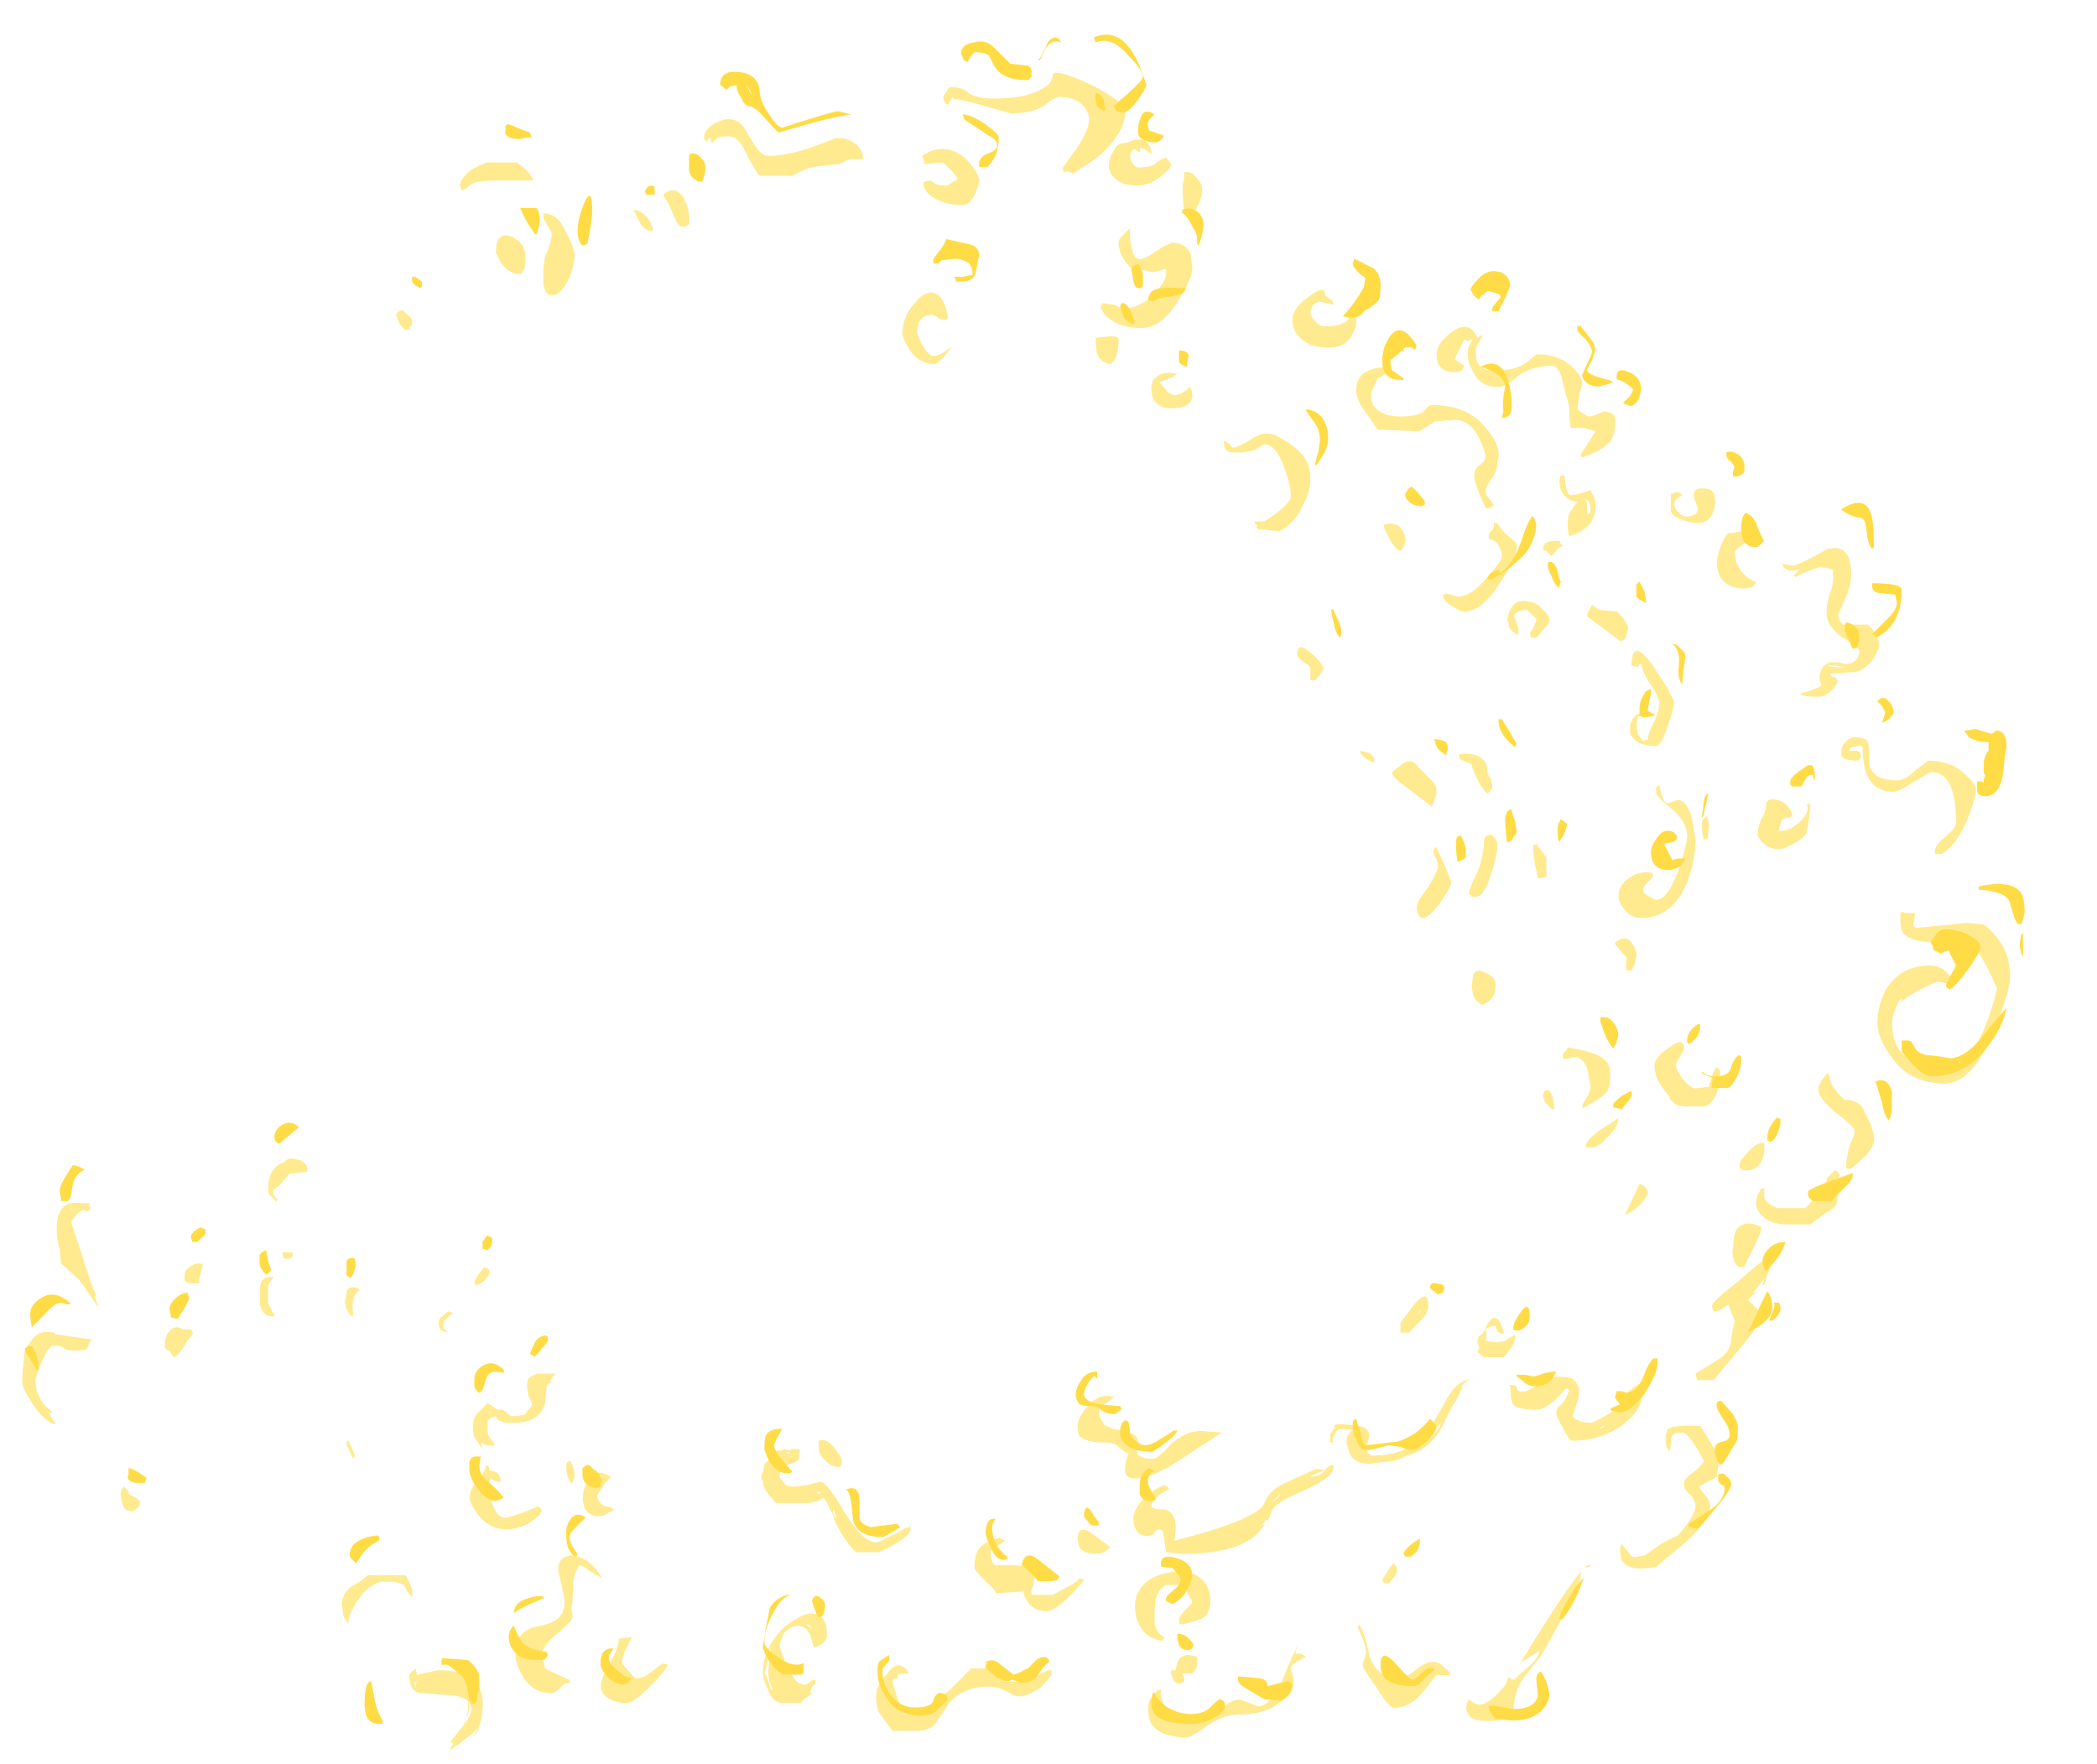 <?xml version="1.0" encoding="UTF-8" standalone="no"?>
<svg xmlns:ffdec="https://www.free-decompiler.com/flash" xmlns:xlink="http://www.w3.org/1999/xlink" ffdec:objectType="frame" height="376.8px" width="447.85px" xmlns="http://www.w3.org/2000/svg">
  <g transform="matrix(1.0, 0.0, 0.0, 1.0, 106.75, 355.55)">
    <use ffdec:characterId="567" height="51.2" transform="matrix(7.0, 0.0, 0.0, 7.0, -102.0, -340.1)" width="60.65" xlink:href="#shape0"/>
    <use ffdec:characterId="568" height="51.5" transform="matrix(7.0, 0.0, 0.0, 7.0, -101.35, -347.9)" width="61.0" xlink:href="#shape1"/>
  </g>
  <defs>
    <g id="shape0" transform="matrix(1.0, 0.0, 0.0, 1.0, 27.9, 45.5)">
      <path d="M23.75 -32.4 Q23.75 -32.2 23.65 -32.0 23.5 -31.75 23.25 -31.75 23.0 -31.75 22.75 -31.85 22.45 -31.95 22.4 -32.1 L22.4 -32.65 22.45 -32.65 22.6 -32.7 22.7 -32.65 22.75 -32.6 Q22.5 -32.45 22.5 -32.35 22.5 -32.2 22.65 -32.05 22.75 -31.95 22.85 -31.95 23.15 -31.95 23.2 -32.1 23.25 -32.15 23.2 -32.25 L23.15 -32.4 Q23.1 -32.5 23.1 -32.6 23.1 -32.85 23.45 -32.8 23.75 -32.8 23.75 -32.4 M25.8 -30.5 L26.1 -30.45 Q26.3 -30.45 27.15 -30.95 27.9 -31.15 27.9 -30.2 27.9 -29.85 27.7 -29.4 L27.5 -28.95 Q27.5 -28.8 27.65 -28.65 L28.4 -28.65 Q28.55 -28.55 28.65 -28.35 28.75 -28.15 28.75 -28.05 28.75 -27.85 28.5 -27.5 28.2 -27.2 27.95 -27.2 L27.9 -27.2 27.25 -27.15 Q27.3 -27.05 27.4 -27.05 L27.5 -26.95 Q27.4 -26.7 27.25 -26.6 27.1 -26.45 26.9 -26.45 26.35 -26.45 26.35 -26.55 L26.7 -26.65 Q26.95 -26.75 27.0 -26.8 26.9 -27.0 26.95 -27.15 27.0 -27.4 27.25 -27.5 L27.55 -27.5 27.7 -27.45 Q28.0 -27.45 28.1 -27.65 28.15 -27.75 28.15 -27.85 28.15 -27.95 27.65 -28.25 27.15 -28.6 27.15 -29.0 27.15 -29.3 27.25 -29.6 27.35 -29.85 27.35 -30.05 27.35 -30.25 27.35 -30.3 27.25 -30.4 26.9 -30.4 L26.5 -30.25 26.2 -30.1 26.15 -30.15 26.35 -30.35 26.15 -30.3 26.0 -30.3 25.9 -30.35 25.85 -30.4 Q25.8 -30.45 25.8 -30.5 M24.55 -31.5 L24.6 -31.35 24.55 -31.3 24.75 -31.2 24.4 -30.95 Q24.35 -30.9 24.35 -30.85 24.35 -30.6 24.5 -30.35 24.7 -30.05 25.0 -29.95 L24.9 -29.8 24.65 -29.75 Q24.15 -29.75 23.9 -30.1 23.8 -30.35 23.8 -30.55 23.8 -30.65 23.9 -31.0 24.05 -31.35 24.15 -31.45 L24.3 -31.45 24.55 -31.5 M1.55 -44.45 Q0.85 -44.65 0.5 -44.7 L0.5 -44.75 Q0.4 -44.65 0.35 -44.5 0.25 -44.55 0.25 -44.6 0.2 -44.65 0.2 -44.75 0.2 -44.8 0.3 -44.9 0.35 -45.05 0.45 -45.05 0.8 -45.05 1.0 -44.85 1.25 -44.7 1.75 -44.7 2.8 -44.7 3.3 -45.05 3.5 -45.15 3.55 -45.45 3.65 -45.6 4.65 -45.15 5.75 -44.6 5.75 -44.3 5.75 -43.8 5.3 -43.3 5.05 -43.0 4.75 -42.8 L4.15 -42.4 4.1 -42.45 Q4.0 -42.45 4.0 -42.5 L4.05 -42.5 3.9 -42.45 3.85 -42.5 3.85 -42.6 4.25 -43.15 Q4.65 -43.75 4.65 -44.05 4.65 -44.25 4.5 -44.45 4.25 -44.75 3.75 -44.75 3.6 -44.75 3.3 -44.5 2.95 -44.25 2.25 -44.25 L1.55 -44.45 M0.2 -42.75 L-0.4 -42.7 Q-0.35 -42.8 -0.4 -42.85 L-0.45 -42.95 Q0.2 -43.4 0.85 -42.9 1.3 -42.45 1.3 -42.15 1.1 -41.45 0.8 -41.45 0.3 -41.45 -0.05 -41.65 -0.4 -41.85 -0.4 -42.1 L-0.4 -42.15 -0.25 -42.2 Q-0.15 -42.2 -0.05 -42.1 0.1 -42.05 0.15 -42.05 L0.35 -42.05 0.4 -42.1 0.65 -42.25 0.5 -42.45 0.2 -42.75 M5.25 -42.6 Q5.25 -42.9 5.4 -43.1 L5.45 -43.2 Q5.55 -43.35 5.8 -43.35 L6.05 -43.45 Q6.5 -43.5 6.55 -43.05 L6.55 -43.0 6.35 -43.15 6.2 -43.2 6.2 -43.05 6.05 -43.15 6.0 -43.15 5.95 -43.1 Q5.9 -43.0 5.9 -42.9 5.9 -42.8 6.0 -42.7 6.05 -42.6 6.15 -42.6 6.6 -42.6 6.7 -42.75 6.85 -42.85 7.0 -42.9 L7.15 -42.7 Q7.15 -42.55 6.8 -42.3 6.5 -42.05 6.1 -42.05 5.8 -42.05 5.6 -42.15 5.35 -42.3 5.3 -42.45 5.25 -42.55 5.25 -42.6 M8.1 -41.9 Q8.1 -41.75 8.0 -41.5 7.85 -41.15 7.7 -41.15 L7.6 -41.2 7.55 -41.2 Q7.5 -41.7 7.5 -42.05 L7.55 -42.25 7.55 -42.45 Q7.8 -42.5 7.95 -42.25 8.1 -42.1 8.1 -41.9 M5.9 -40.65 L5.9 -40.5 Q5.9 -40.3 5.95 -40.15 6.0 -39.8 6.2 -39.8 6.35 -39.8 6.7 -40.05 7.1 -40.3 7.2 -40.3 7.6 -40.3 7.75 -39.95 L7.8 -39.55 Q7.8 -39.2 7.35 -38.5 6.85 -37.7 6.25 -37.7 5.6 -37.7 5.25 -38.0 5.05 -38.15 5.0 -38.35 L5.05 -38.45 5.15 -38.45 5.45 -38.4 Q5.6 -38.3 5.7 -38.3 6.2 -38.3 6.65 -38.75 7.0 -39.15 7.0 -39.35 L7.0 -39.5 6.95 -39.5 6.8 -39.45 6.6 -39.4 6.4 -39.45 5.95 -39.5 Q5.55 -39.9 5.55 -40.3 5.55 -40.4 5.65 -40.5 L5.9 -40.75 5.9 -40.65 M6.8 -36.05 L7.05 -35.75 Q7.15 -35.65 7.3 -35.65 L7.45 -35.7 Q7.65 -35.8 7.7 -35.9 7.8 -35.85 7.8 -35.65 7.8 -35.5 7.7 -35.4 7.55 -35.25 7.15 -35.25 6.75 -35.25 6.6 -35.55 6.55 -35.7 6.55 -35.85 6.55 -36.1 6.7 -36.2 6.9 -36.4 7.35 -36.3 L7.2 -36.2 6.8 -36.05 M11.4 -38.2 Q11.4 -38.05 11.55 -37.9 11.7 -37.75 11.8 -37.75 12.3 -37.75 12.5 -37.9 L12.65 -38.1 12.8 -38.0 12.8 -37.9 Q12.8 -37.7 12.65 -37.45 12.45 -37.1 11.95 -37.1 11.3 -37.1 11.0 -37.5 10.85 -37.7 10.85 -37.95 10.85 -38.3 11.35 -38.65 11.85 -39.05 11.85 -38.7 L12.1 -38.5 12.1 -38.4 11.95 -38.45 11.7 -38.5 Q11.55 -38.5 11.45 -38.35 L11.4 -38.2 M0.3 -37.95 Q0.1 -37.95 0.05 -38.0 -0.05 -38.1 -0.15 -38.1 -0.45 -38.1 -0.55 -37.85 L-0.6 -37.6 Q-0.6 -37.5 -0.45 -37.2 -0.25 -36.85 -0.1 -36.85 0.05 -36.85 0.2 -36.95 0.4 -37.1 0.45 -37.1 L0.2 -36.8 Q0.0 -36.6 -0.05 -36.6 -0.75 -36.6 -1.05 -37.5 -1.05 -37.8 -0.9 -38.15 -0.7 -38.45 -0.5 -38.65 0.15 -39.1 0.35 -38.0 L0.3 -37.95 M5.55 -37.35 Q5.55 -36.75 5.3 -36.6 5.0 -36.65 4.9 -36.9 4.85 -37.05 4.85 -37.4 L5.3 -37.45 Q5.55 -37.45 5.55 -37.35 M8.8 -34.0 L8.75 -34.2 8.75 -34.25 8.8 -34.25 8.95 -34.15 Q9.0 -34.05 9.05 -34.05 9.2 -34.05 9.75 -34.4 10.15 -34.6 10.55 -34.3 11.4 -33.85 11.4 -33.15 11.4 -32.7 11.2 -32.35 10.95 -31.75 10.45 -31.5 L10.0 -31.55 9.8 -31.55 9.75 -31.65 9.8 -31.65 9.7 -31.75 9.7 -31.8 10.0 -31.8 10.3 -32.0 Q10.65 -32.25 10.8 -32.5 L10.8 -32.65 Q10.8 -32.9 10.6 -33.45 10.35 -34.15 10.0 -34.15 9.95 -34.15 9.75 -34.0 9.5 -33.9 9.1 -33.9 8.9 -33.9 8.8 -34.0 M19.6 -35.65 L19.55 -35.25 Q19.55 -35.2 19.7 -35.1 19.85 -35.0 19.9 -35.0 20.0 -35.0 20.35 -35.15 20.65 -35.15 20.7 -34.95 L20.7 -34.75 Q20.7 -34.45 20.55 -34.25 20.3 -33.95 19.8 -33.8 L19.7 -33.75 Q19.65 -33.75 19.65 -33.85 L19.85 -34.15 20.1 -34.55 Q19.9 -34.6 19.75 -34.65 L19.35 -34.65 Q19.3 -34.8 19.3 -35.25 L19.3 -35.3 19.2 -35.65 19.05 -36.25 Q18.95 -36.55 18.75 -36.55 18.2 -36.55 17.75 -36.25 17.35 -35.9 17.15 -35.9 16.55 -35.9 16.35 -36.4 16.2 -36.65 16.2 -36.9 16.2 -37.15 16.3 -37.25 L16.35 -37.35 16.3 -37.35 16.2 -37.3 16.1 -37.35 15.8 -36.75 16.1 -36.55 16.05 -36.45 Q16.0 -36.35 15.8 -36.35 15.45 -36.35 15.3 -36.6 15.25 -36.75 15.25 -36.9 15.25 -37.25 15.75 -37.6 16.25 -37.95 16.5 -37.4 L16.65 -37.5 16.65 -37.45 16.5 -37.2 Q16.45 -37.1 16.45 -37.0 16.45 -36.7 16.5 -36.65 16.6 -36.4 17.05 -36.4 17.65 -36.4 18.0 -36.65 L18.3 -36.9 Q19.0 -36.9 19.4 -36.5 19.7 -36.2 19.7 -36.0 L19.6 -35.65 M19.25 -35.5 L19.3 -35.3 19.2 -35.65 19.25 -35.5 M13.8 -36.5 L13.8 -36.4 Q13.8 -36.35 13.45 -36.15 L13.4 -36.05 Q13.25 -35.75 13.25 -35.65 13.25 -35.4 13.4 -35.25 13.65 -35.0 14.15 -35.0 14.75 -35.0 14.9 -35.2 15.0 -35.35 15.1 -35.35 16.2 -35.35 16.75 -34.65 17.15 -34.2 17.15 -33.8 L17.1 -33.6 17.1 -33.55 Q17.1 -33.4 17.0 -33.2 L16.85 -33.0 Q16.75 -32.8 16.75 -32.75 16.75 -32.6 16.85 -32.5 L17.0 -32.3 16.95 -32.25 Q16.9 -32.2 16.75 -32.2 16.4 -32.95 16.4 -33.2 16.4 -33.4 16.55 -33.5 16.75 -33.65 16.75 -33.8 16.45 -34.9 15.8 -34.9 L15.2 -34.85 Q14.75 -34.55 14.7 -34.55 L13.45 -34.6 13.0 -35.25 Q12.8 -35.55 12.8 -35.8 12.8 -36.5 13.75 -36.5 L13.8 -36.5 M14.15 -30.9 Q14.0 -30.95 13.85 -31.2 L13.65 -31.6 13.65 -31.7 Q14.0 -31.8 14.15 -31.6 14.3 -31.4 14.3 -31.25 14.3 -31.05 14.15 -30.9 M17.1 -31.75 Q17.25 -31.5 17.5 -31.3 17.7 -31.15 17.7 -31.05 17.7 -30.7 17.2 -29.95 16.65 -29.05 16.1 -29.05 15.95 -29.05 15.75 -29.2 15.45 -29.35 15.45 -29.55 L15.55 -29.6 15.9 -29.5 Q16.3 -29.5 16.8 -30.1 17.25 -30.6 17.25 -30.75 17.25 -30.85 17.15 -31.05 17.05 -31.25 16.85 -31.25 L16.85 -31.35 Q16.85 -31.45 16.9 -31.5 17.0 -31.55 17.0 -31.65 L17.0 -31.75 17.1 -31.75 M19.15 -33.2 L19.2 -32.85 Q19.25 -32.6 19.35 -32.6 19.5 -32.6 19.95 -32.75 L20.05 -32.55 Q20.1 -32.4 20.1 -32.25 20.1 -32.0 19.95 -31.75 19.7 -31.45 19.3 -31.35 19.25 -31.5 19.25 -31.7 19.25 -31.9 19.3 -32.05 L19.55 -32.4 Q19.3 -32.4 19.1 -32.65 19.0 -32.85 19.0 -33.0 19.0 -33.15 19.05 -33.2 L19.15 -33.2 M19.8 -32.5 Q19.85 -32.35 19.85 -32.0 L19.9 -32.05 Q19.95 -32.05 19.95 -32.15 19.95 -32.4 19.8 -32.5 M19.05 -31.1 L19.1 -31.05 Q18.95 -31.0 18.9 -30.9 L18.75 -30.75 18.6 -30.9 Q18.5 -30.9 18.5 -30.95 18.5 -31.25 19.0 -31.2 L19.05 -31.1 M17.4 -28.75 Q17.5 -29.5 18.1 -29.35 18.35 -29.3 18.5 -29.1 18.7 -28.95 18.7 -28.75 L18.55 -28.55 18.3 -28.25 18.15 -28.25 Q18.1 -28.3 18.1 -28.4 L18.2 -28.55 18.3 -28.8 Q18.3 -28.85 18.0 -29.1 17.7 -29.1 17.6 -28.9 L17.6 -28.95 17.7 -28.7 17.75 -28.5 17.75 -28.35 17.7 -28.35 Q17.45 -28.5 17.45 -28.65 L17.45 -28.75 17.4 -28.75 M20.0 -29.25 L20.2 -29.1 20.75 -29.05 20.95 -28.85 Q21.1 -28.6 21.1 -28.55 L21.05 -28.35 21.0 -28.2 20.85 -28.15 19.85 -28.9 Q19.85 -29.05 20.0 -29.25 M22.3 -26.7 L22.5 -26.3 Q22.5 -26.1 22.3 -25.55 22.1 -24.95 21.95 -24.95 21.4 -24.95 21.25 -25.2 21.15 -25.25 21.15 -25.45 21.15 -25.65 21.25 -25.8 21.35 -25.95 21.55 -25.95 L21.65 -25.95 21.75 -25.9 21.65 -25.85 21.4 -25.85 Q21.35 -25.7 21.35 -25.55 L21.4 -25.3 21.55 -25.1 21.7 -25.15 Q21.7 -25.35 21.9 -25.7 22.05 -26.05 22.05 -26.25 22.05 -26.4 21.8 -26.8 21.55 -27.15 21.5 -27.45 21.4 -27.45 21.4 -27.35 L21.2 -27.4 Q21.2 -28.3 21.85 -27.4 22.05 -27.1 22.3 -26.7 M18.3 -21.95 L18.6 -21.55 18.6 -20.95 18.35 -20.9 18.25 -21.35 18.2 -21.7 Q18.2 -21.85 18.2 -21.9 18.25 -21.95 18.3 -21.95 M22.3 -23.2 Q22.35 -23.2 22.6 -23.3 22.9 -23.3 23.05 -22.7 L23.15 -22.1 Q23.15 -21.45 22.9 -20.8 22.45 -19.7 21.5 -19.7 21.15 -19.7 20.95 -20.0 20.8 -20.2 20.8 -20.35 20.8 -20.7 21.1 -20.9 21.35 -21.1 21.7 -21.1 21.8 -21.1 21.85 -21.05 L21.85 -20.95 21.65 -20.75 Q21.55 -20.65 21.55 -20.55 21.55 -20.45 21.75 -20.35 21.9 -20.25 21.95 -20.25 22.3 -20.25 22.65 -21.2 22.8 -21.65 22.9 -22.15 22.9 -22.65 22.4 -23.05 21.95 -23.4 21.95 -23.55 L21.95 -23.7 22.05 -23.75 Q22.15 -23.2 22.3 -23.2 M11.75 -27.2 L11.55 -26.95 11.4 -26.95 11.4 -27.3 Q11.4 -27.4 11.2 -27.5 11.0 -27.65 11.0 -27.75 11.0 -28.15 11.4 -27.8 11.8 -27.45 11.8 -27.3 L11.75 -27.2 M13.35 -24.45 Q13.0 -24.55 12.9 -24.8 L13.15 -24.75 Q13.3 -24.7 13.35 -24.55 L13.35 -24.45 M14.2 -24.4 Q14.5 -24.6 14.7 -24.3 L15.1 -23.9 Q15.25 -23.75 15.25 -23.55 15.25 -23.4 15.1 -23.1 L14.45 -23.6 Q13.95 -23.95 13.9 -24.1 L13.9 -24.15 14.2 -24.4 M16.9 -23.95 L16.95 -23.75 Q16.95 -23.6 16.8 -23.5 16.55 -23.7 16.3 -24.4 L15.95 -24.55 15.95 -24.7 Q16.45 -24.75 16.65 -24.55 16.8 -24.45 16.8 -24.15 16.8 -24.1 16.9 -23.95 M15.25 -21.5 Q15.15 -21.65 15.15 -21.75 L15.2 -21.85 15.25 -21.85 15.5 -21.3 15.7 -20.8 Q15.7 -20.65 15.35 -20.15 15.0 -19.7 14.85 -19.7 14.65 -19.7 14.65 -20.05 14.65 -20.2 15.0 -20.65 15.3 -21.15 15.3 -21.3 L15.25 -21.5 M17.1 -22.0 L17.1 -21.85 Q17.1 -21.6 16.9 -21.0 16.7 -20.35 16.45 -20.35 L16.3 -20.35 16.3 -20.4 16.25 -20.4 16.25 -20.5 Q16.25 -20.6 16.5 -21.1 16.7 -21.65 16.7 -22.05 16.7 -22.15 16.75 -22.2 L16.9 -22.25 Q17.05 -22.15 17.1 -22.0 M16.7 -18.05 Q17.05 -17.9 17.05 -17.7 17.05 -17.5 17.0 -17.35 16.9 -17.15 16.65 -17.05 16.35 -17.2 16.35 -17.45 16.3 -17.6 16.35 -17.8 16.35 -18.2 16.7 -18.05 M20.7 -18.9 L20.7 -18.95 Q21.0 -19.2 21.2 -18.95 21.35 -18.75 21.35 -18.55 L21.3 -18.3 21.2 -18.1 21.05 -18.1 Q21.0 -18.2 21.05 -18.5 L20.95 -18.6 20.7 -18.9 M18.8 -14.2 L18.85 -13.9 18.8 -13.85 Q18.65 -13.95 18.55 -14.1 L18.5 -14.25 Q18.5 -14.45 18.65 -14.45 18.75 -14.4 18.8 -14.2 M19.2 -15.65 L19.25 -15.75 Q20.2 -15.6 20.4 -15.35 20.55 -15.25 20.55 -14.9 20.55 -14.55 20.45 -14.4 20.3 -14.2 19.7 -13.9 L19.7 -14.0 19.85 -14.25 Q19.95 -14.45 19.95 -14.55 L19.85 -15.1 Q19.65 -15.6 19.25 -15.4 L19.15 -15.4 Q19.1 -15.4 19.1 -15.5 19.1 -15.6 19.2 -15.65 M22.55 -15.2 Q22.55 -15.1 22.75 -14.8 23.0 -14.5 23.15 -14.5 L23.55 -14.55 23.65 -14.85 Q23.7 -15.05 23.8 -15.15 L23.9 -15.05 23.9 -14.85 Q23.9 -14.65 23.8 -14.35 23.6 -13.95 23.4 -13.95 L22.9 -13.95 Q22.55 -13.95 22.45 -14.1 22.35 -14.15 22.35 -14.25 L22.2 -14.45 Q21.9 -14.8 21.9 -15.2 21.9 -15.45 22.35 -15.75 22.8 -16.1 22.8 -15.7 L22.7 -15.5 Q22.55 -15.3 22.55 -15.2 M5.4 -5.1 Q5.35 -5.0 5.1 -4.85 4.95 -4.75 4.95 -4.6 4.95 -4.45 5.05 -4.35 5.1 -4.2 5.2 -4.2 5.35 -4.1 5.75 -4.05 6.05 -3.95 6.1 -3.85 6.15 -3.8 6.15 -3.65 L6.1 -3.45 Q6.1 -3.2 6.6 -3.2 6.75 -3.2 7.15 -3.65 7.6 -4.05 8.05 -4.05 L8.7 -4.0 7.55 -3.25 Q6.6 -2.6 6.05 -2.6 5.7 -2.6 5.75 -2.95 5.75 -3.1 5.85 -3.35 5.75 -3.4 5.5 -3.6 5.4 -3.7 5.1 -3.7 4.55 -3.7 4.35 -3.9 4.3 -4.0 4.3 -4.2 4.3 -4.45 4.6 -4.8 4.95 -5.2 5.35 -5.1 L5.4 -5.1 M2.1 -0.7 L1.7 -0.45 Q1.65 -0.45 1.65 -0.35 1.65 0.0 1.8 0.05 L2.3 0.05 Q3.05 0.05 3.0 0.35 L2.95 0.65 Q2.85 0.85 2.9 0.95 L3.55 0.95 4.0 0.7 Q4.3 0.55 4.35 0.45 L4.4 0.45 4.5 0.5 Q3.7 1.45 3.35 1.45 3.0 1.45 2.8 1.2 2.65 1.0 2.65 0.85 L1.8 0.9 Q1.8 0.8 1.45 0.5 1.15 0.2 1.15 0.1 1.15 -0.2 1.25 -0.4 1.45 -0.7 1.95 -0.8 1.95 -0.75 2.1 -0.7 M4.85 -0.3 Q4.5 -0.3 4.35 -0.5 L4.3 -0.75 Q4.3 -1.2 4.7 -0.95 L5.3 -0.5 Q5.1 -0.3 4.85 -0.3 M6.8 -2.1 Q6.55 -1.9 6.55 -1.75 6.55 -1.65 7.0 -1.65 7.4 -1.5 7.25 -0.7 9.8 -1.35 10.0 -1.85 10.1 -2.2 10.6 -2.45 L11.6 -2.9 11.85 -2.85 11.45 -2.7 11.4 -2.65 Q11.7 -2.65 11.85 -2.85 12.0 -3.05 12.1 -3.0 12.2 -2.7 11.25 -2.25 10.25 -1.85 10.2 -1.55 L10.1 -1.3 10.05 -1.35 9.95 -1.2 9.85 -1.15 10.0 -1.2 Q9.5 -0.3 7.5 -0.3 L7.0 -0.35 6.9 -1.0 6.8 -1.05 Q6.7 -1.05 6.65 -0.95 6.6 -0.85 6.4 -0.85 6.15 -0.85 6.05 -1.1 6.0 -1.2 6.0 -1.35 6.0 -1.6 6.2 -1.85 6.45 -2.2 6.95 -2.4 L7.1 -2.3 Q7.05 -2.25 6.8 -2.1 M10.2 -1.85 L10.4 -2.0 10.5 -2.15 10.2 -1.85 M20.5 -13.05 Q20.2 -12.7 20.0 -12.7 L19.8 -12.7 19.8 -12.75 Q19.8 -12.9 20.2 -13.2 L20.8 -13.6 Q20.8 -13.35 20.5 -13.05 M21.7 -11.35 Q21.7 -11.2 21.45 -10.95 21.2 -10.7 21.0 -10.65 L21.45 -11.6 Q21.55 -11.55 21.6 -11.5 21.7 -11.4 21.7 -11.35 M14.75 -7.4 L14.4 -7.05 14.15 -7.05 14.15 -7.35 14.6 -7.95 Q15.0 -8.4 15.0 -7.85 15.0 -7.65 14.75 -7.4 M14.75 -7.75 L14.75 -7.7 14.65 -7.55 14.75 -7.75 M17.05 -7.25 Q16.85 -7.25 16.75 -7.15 L16.75 -7.1 Q16.8 -6.95 16.75 -6.8 L17.05 -6.75 17.35 -6.8 Q17.45 -6.9 17.6 -6.95 17.65 -7.05 17.65 -6.9 17.65 -6.7 17.3 -6.3 L16.7 -6.3 16.5 -6.45 16.55 -6.6 16.5 -6.75 Q16.5 -6.85 16.55 -6.95 L16.65 -7.0 16.8 -7.3 Q17.1 -7.8 17.3 -7.05 L17.25 -7.0 Q17.15 -7.05 17.1 -7.1 L17.05 -7.25 M16.75 -7.1 L16.75 -7.1 M16.05 -5.4 Q15.9 -5.05 15.7 -4.75 L15.55 -4.45 Q15.15 -3.5 14.35 -3.3 14.0 -3.1 13.6 -3.1 L13.2 -3.05 Q12.75 -3.05 12.6 -3.35 L12.5 -3.7 Q12.5 -3.9 12.65 -4.05 L12.7 -4.05 Q12.65 -4.1 12.6 -4.1 L12.3 -4.1 Q12.2 -4.1 12.15 -3.95 12.05 -3.8 12.1 -3.7 L12.0 -3.7 12.0 -3.95 12.1 -4.1 12.15 -4.15 12.1 -4.2 12.2 -4.25 12.35 -4.25 Q12.8 -4.25 13.05 -4.15 13.2 -4.05 13.2 -3.9 L13.15 -3.7 Q13.1 -3.55 13.1 -3.5 L13.15 -3.4 Q13.2 -3.3 13.35 -3.3 14.55 -3.3 15.15 -4.3 L15.55 -5.0 Q15.65 -5.2 15.75 -5.3 16.0 -5.65 16.5 -5.65 L16.4 -5.65 Q16.2 -5.65 16.0 -5.4 L16.05 -5.4 M14.8 -3.65 Q15.2 -3.85 15.4 -4.3 L15.3 -4.2 Q15.05 -3.85 14.8 -3.6 L14.8 -3.65 M21.6 -5.45 L21.65 -5.35 Q21.65 -5.2 21.5 -5.05 21.5 -4.7 20.95 -4.25 20.25 -3.75 19.4 -3.75 19.3 -3.75 19.1 -4.15 18.9 -4.5 18.9 -4.6 18.9 -4.75 19.05 -4.85 19.2 -5.0 19.3 -5.3 L19.2 -5.35 Q18.65 -4.7 18.3 -4.7 17.7 -4.7 17.6 -4.85 17.5 -4.95 17.5 -5.4 L17.45 -5.45 17.55 -5.45 Q17.7 -5.45 17.7 -5.35 17.7 -5.25 17.9 -5.25 18.05 -5.25 18.45 -5.55 18.8 -5.8 19.4 -5.65 19.6 -5.45 19.6 -5.3 19.6 -5.1 19.55 -4.95 L19.4 -4.5 Q19.55 -4.3 19.95 -4.3 20.05 -4.3 20.55 -4.6 L21.0 -4.9 20.9 -4.95 20.9 -5.0 21.1 -5.25 Q21.4 -5.5 21.5 -5.5 L21.6 -5.45 M20.25 -4.15 L20.2 -4.1 20.4 -4.2 Q20.3 -4.2 20.25 -4.15 M22.4 -3.8 Q22.4 -3.5 22.35 -3.45 L22.35 -3.4 Q22.3 -3.5 22.25 -3.6 22.25 -3.65 22.25 -3.8 22.25 -4.05 22.3 -4.1 22.5 -4.25 23.3 -4.2 L23.7 -3.55 Q23.85 -3.3 23.85 -3.0 L23.8 -2.65 23.25 -2.35 23.55 -1.95 Q23.6 -1.85 23.6 -1.75 23.6 -1.35 22.9 -0.7 L21.95 0.1 21.5 0.15 Q21.05 0.15 20.9 -0.1 L20.85 -0.35 20.85 -0.5 20.9 -0.6 21.1 -0.35 Q21.2 -0.2 21.3 -0.2 L21.6 -0.25 22.1 -0.6 Q22.45 -0.8 22.6 -0.85 L22.65 -0.9 Q23.15 -1.5 23.15 -1.75 23.15 -1.9 23.0 -2.1 22.8 -2.25 22.8 -2.45 22.8 -2.6 23.1 -2.8 23.4 -3.05 23.4 -3.15 22.95 -4.0 22.75 -4.0 22.4 -4.0 22.4 -3.8 M31.7 -23.65 Q31.7 -23.3 31.4 -22.6 31.05 -21.85 30.65 -21.65 L30.5 -21.65 Q30.45 -21.65 30.45 -21.75 30.45 -21.9 30.8 -22.2 31.1 -22.45 31.1 -22.6 31.1 -24.15 30.35 -24.15 30.3 -24.15 29.8 -23.85 29.35 -23.55 29.2 -23.55 28.55 -23.55 28.35 -24.15 28.25 -24.45 28.25 -24.9 28.25 -24.95 28.1 -24.95 L27.9 -24.9 Q27.85 -24.85 27.85 -24.8 L28.1 -24.8 Q28.2 -24.75 28.2 -24.6 L28.15 -24.55 Q28.15 -24.5 28.05 -24.5 27.7 -24.5 27.6 -24.65 L27.6 -24.8 Q27.6 -24.95 27.75 -25.1 27.95 -25.3 28.35 -25.15 28.45 -25.05 28.45 -24.8 28.45 -24.5 28.45 -24.4 28.55 -23.9 29.3 -23.9 29.55 -23.9 29.85 -24.2 L30.25 -24.5 Q30.95 -24.5 31.35 -24.1 31.7 -23.8 31.7 -23.65 M31.05 -22.15 L31.1 -22.2 31.05 -22.2 31.05 -22.15 M27.4 -27.35 L27.75 -27.35 27.45 -27.4 27.15 -27.4 27.4 -27.35 M25.65 -23.3 Q26.0 -23.2 26.1 -22.85 26.05 -22.75 25.9 -22.75 25.8 -22.75 25.75 -22.6 25.7 -22.45 25.7 -22.4 L25.7 -22.35 Q26.05 -22.35 26.35 -22.65 26.65 -22.95 26.55 -23.15 L26.6 -23.2 26.65 -23.15 26.65 -23.0 26.6 -22.65 26.55 -22.35 Q26.55 -22.2 26.2 -22.0 25.85 -21.8 25.7 -21.8 25.4 -21.8 25.2 -22.0 25.05 -22.15 25.05 -22.25 25.05 -22.45 25.15 -22.7 25.3 -22.95 25.3 -23.1 25.3 -23.4 25.65 -23.3 M23.55 -22.65 L23.55 -22.5 Q23.55 -22.25 23.5 -22.1 L23.4 -22.1 Q23.35 -22.3 23.35 -22.5 L23.35 -22.65 Q23.4 -22.75 23.5 -22.8 L23.55 -22.65 M27.2 -14.9 L27.25 -14.9 27.25 -14.75 Q27.4 -14.4 27.7 -14.15 L27.8 -14.15 Q28.15 -14.1 28.25 -13.9 L28.5 -13.4 Q28.6 -13.1 28.6 -12.95 28.6 -12.75 28.35 -12.45 L27.9 -12.05 27.75 -12.05 27.75 -12.2 Q27.75 -12.35 27.85 -12.75 L28.0 -13.1 28.0 -13.25 Q27.9 -13.4 27.45 -13.75 26.9 -14.2 26.9 -14.45 L26.9 -14.55 27.0 -14.75 27.2 -15.0 27.2 -14.9 M32.6 -18.7 Q32.75 -18.3 32.75 -17.95 32.75 -17.45 32.25 -16.25 31.6 -14.65 30.75 -14.65 29.65 -14.65 29.1 -15.5 28.7 -16.05 28.7 -16.5 28.7 -17.0 28.95 -17.5 29.4 -18.25 30.3 -18.25 30.6 -18.25 30.8 -18.05 L31.0 -17.85 31.0 -17.7 30.85 -17.7 30.6 -17.75 30.5 -17.75 Q29.7 -17.4 29.45 -17.15 L29.45 -17.25 29.35 -17.15 Q29.15 -16.75 29.15 -16.5 29.15 -16.0 29.35 -15.7 29.7 -15.2 30.5 -15.2 L30.65 -15.15 Q30.75 -15.1 30.8 -15.1 31.45 -15.1 31.95 -16.3 32.2 -16.9 32.35 -17.55 31.65 -19.15 31.2 -19.15 L30.55 -18.95 Q29.65 -18.95 29.45 -19.3 29.4 -19.45 29.4 -19.6 L29.4 -19.8 29.45 -19.9 29.55 -19.85 29.85 -19.85 29.8 -19.5 Q29.8 -19.4 29.9 -19.4 L31.45 -19.55 31.95 -19.5 Q32.35 -19.2 32.6 -18.7 M31.5 -15.3 L31.45 -15.3 31.7 -15.5 31.6 -15.45 31.5 -15.3 M28.1 -12.7 L28.1 -12.7 M27.25 -11.85 L27.4 -12.0 27.5 -11.95 27.55 -11.85 27.45 -11.7 27.4 -11.6 Q27.5 -11.45 27.5 -11.3 27.5 -10.95 27.35 -10.85 27.05 -10.65 26.65 -10.35 L25.95 -10.35 Q25.4 -10.35 25.15 -10.65 25.0 -10.8 25.0 -11.0 25.0 -11.1 25.05 -11.25 L25.15 -11.45 25.25 -11.45 25.25 -11.15 Q25.3 -11.0 25.65 -10.85 L26.5 -10.85 Q26.65 -10.95 26.85 -11.3 27.05 -11.6 27.15 -11.65 L27.15 -11.75 27.25 -11.85 M25.25 -12.6 Q25.25 -12.45 25.15 -12.25 25.0 -12.0 24.7 -12.0 L24.6 -12.0 24.55 -12.05 24.5 -12.05 24.5 -12.2 Q24.5 -12.3 24.75 -12.55 25.0 -12.85 25.25 -12.85 L25.25 -12.6 M25.15 -10.2 Q25.15 -10.05 24.65 -9.1 24.7 -9.05 24.55 -9.05 24.35 -9.05 24.3 -9.35 24.25 -9.5 24.3 -9.65 24.3 -10.0 24.4 -10.2 24.65 -10.5 25.1 -10.3 25.15 -10.35 25.15 -10.2 M25.3 -9.5 L25.45 -9.45 25.4 -9.35 25.45 -9.35 25.45 -9.2 Q25.45 -9.05 25.35 -8.85 L25.25 -8.5 25.2 -8.5 25.25 -8.7 24.9 -8.25 25.05 -8.3 24.9 -8.2 24.75 -8.05 25.05 -7.75 Q25.1 -7.65 25.1 -7.5 25.1 -7.25 24.45 -6.5 L23.7 -5.6 23.2 -5.6 23.15 -5.8 Q23.9 -6.25 24.0 -6.35 24.25 -6.55 24.25 -6.95 24.25 -7.0 24.3 -7.2 L24.35 -7.4 24.15 -7.9 24.0 -7.8 Q23.85 -7.7 23.75 -7.7 L23.7 -7.7 23.65 -7.85 Q23.65 -8.0 24.5 -8.65 25.05 -9.15 25.3 -9.3 L25.3 -9.5 M19.85 0.05 Q19.95 0.05 20.0 0.05 L19.75 0.15 19.85 0.05 M19.25 1.35 L18.45 2.8 18.05 3.3 Q17.75 3.65 17.7 3.9 17.6 4.15 17.6 4.55 17.45 4.8 16.8 4.8 16.4 4.8 16.25 4.65 16.15 4.5 16.15 4.4 L16.2 4.2 Q16.2 4.15 16.25 4.15 L16.4 4.25 Q16.5 4.3 16.55 4.3 16.85 4.3 17.35 3.7 L17.45 3.45 17.5 3.5 17.6 3.55 18.05 3.15 Q18.35 2.9 18.4 2.65 L17.85 3.0 17.8 3.05 18.1 2.55 Q19.15 0.85 19.65 0.25 19.65 0.3 19.65 0.4 L19.25 1.35 M15.25 3.4 L14.85 3.9 Q14.45 4.4 13.95 4.4 13.8 4.4 13.4 3.75 13.0 3.2 13.0 3.1 13.0 3.0 13.05 2.9 L13.1 2.75 Q13.1 2.55 13.0 2.3 L12.85 1.95 Q12.85 1.9 12.9 1.85 L12.9 1.9 Q13.05 2.05 13.2 2.8 13.45 3.5 14.05 3.5 14.3 3.5 14.6 3.25 14.9 3.0 15.1 3.0 15.3 3.0 15.35 3.05 L15.65 3.3 15.65 3.4 15.25 3.4 M13.95 0.0 L14.0 0.05 14.05 0.15 Q14.05 0.25 14.0 0.35 L13.8 0.6 13.65 0.6 13.6 0.5 Q13.6 0.45 13.75 0.25 13.85 0.05 13.95 0.0 M10.8 3.2 L10.9 3.55 Q10.9 3.95 10.45 4.25 10.0 4.6 9.25 4.6 8.75 4.6 8.25 4.95 7.75 5.3 7.65 5.3 6.85 5.3 6.55 4.9 6.45 4.7 6.45 4.4 6.45 4.25 6.5 4.15 L6.75 3.85 6.85 3.85 Q6.8 4.15 7.05 4.45 7.35 4.75 7.9 4.75 8.25 4.75 8.65 4.45 9.0 4.15 9.2 4.15 9.3 4.15 9.8 4.35 10.2 4.35 10.55 3.55 10.95 2.55 11.05 2.45 L10.95 2.65 10.95 2.75 11.1 2.75 Q11.25 2.8 11.25 2.85 10.8 3.05 10.8 3.2 M7.6 1.4 Q7.8 1.2 7.8 1.15 L7.65 0.9 Q7.55 0.7 7.55 0.65 L7.0 0.65 Q6.75 0.8 6.7 1.05 6.65 1.1 6.65 1.45 6.65 1.75 6.65 1.85 6.7 2.1 6.95 2.25 L6.9 2.35 Q6.4 2.3 6.2 1.9 6.05 1.65 6.05 1.3 6.05 0.85 6.4 0.55 6.75 0.3 7.2 0.25 7.7 0.2 8.0 0.4 8.35 0.65 8.35 1.15 8.35 1.4 8.2 1.6 8.0 1.75 7.5 1.85 L7.4 1.85 Q7.4 1.8 7.4 1.7 7.4 1.6 7.6 1.4 M7.15 3.35 L7.15 3.25 7.3 3.25 Q7.3 3.05 7.4 2.9 7.6 2.7 7.95 2.85 L7.95 3.05 Q7.95 3.2 7.8 3.35 L7.5 3.35 7.55 3.5 7.55 3.6 Q7.5 3.65 7.4 3.65 7.25 3.65 7.2 3.5 L7.15 3.35 M3.5 3.35 Q3.5 3.45 3.2 3.75 2.8 4.05 2.5 4.05 2.4 4.05 2.15 3.9 1.85 3.75 1.6 3.75 0.65 3.75 0.25 4.45 L-0.05 4.9 Q-0.25 5.1 -0.6 5.1 L-1.35 5.1 -1.75 4.55 Q-1.85 4.4 -1.85 4.0 -1.85 3.7 -1.5 3.35 -1.15 2.85 -0.85 3.35 L-1.05 3.35 Q-1.2 3.35 -1.2 3.45 -1.2 3.55 -1.25 3.5 -1.35 3.5 -1.35 3.6 L-1.2 4.1 -1.0 4.6 -0.55 4.6 Q-0.25 4.45 0.45 3.8 L1.05 3.2 1.7 3.2 1.9 3.45 Q1.95 3.55 2.15 3.6 L2.65 3.6 3.0 3.45 3.4 3.25 3.5 3.25 3.5 3.35 M-6.85 -43.35 Q-6.9 -43.35 -6.9 -43.5 L-6.95 -43.5 -7.0 -43.4 -7.05 -43.4 -7.1 -43.5 Q-7.1 -43.8 -6.65 -44.0 -6.2 -44.2 -5.9 -43.85 L-5.6 -43.35 Q-5.35 -42.95 -5.15 -42.95 -4.6 -42.95 -3.85 -43.2 L-3.05 -43.5 Q-2.7 -43.5 -2.45 -43.3 -2.25 -43.1 -2.25 -42.9 L-2.25 -42.85 -2.65 -42.85 Q-2.8 -42.8 -2.95 -42.7 -3.7 -42.65 -4.0 -42.55 L-4.4 -42.35 -5.4 -42.35 Q-5.55 -42.5 -5.85 -43.1 -6.05 -43.55 -6.35 -43.55 -6.65 -43.55 -6.75 -43.45 L-6.85 -43.35 M-12.55 -42.55 Q-12.4 -42.4 -12.3 -42.2 L-13.4 -42.2 Q-14.1 -42.2 -14.25 -42.05 -14.4 -41.9 -14.5 -41.9 L-14.55 -42.05 Q-14.55 -42.2 -14.3 -42.45 -14.05 -42.65 -13.7 -42.75 L-12.8 -42.75 -12.55 -42.55 M-12.0 -41.2 Q-11.55 -41.2 -11.3 -40.6 -11.05 -40.15 -11.05 -39.9 -11.05 -39.65 -11.2 -39.25 -11.45 -38.7 -11.75 -38.7 -11.95 -38.7 -12.0 -39.05 L-12.0 -39.4 Q-12.0 -39.85 -11.85 -40.1 -11.75 -40.4 -11.75 -40.55 -11.75 -40.65 -11.8 -40.7 L-12.0 -41.05 -12.0 -41.2 M-13.45 -40.0 Q-13.45 -40.65 -13.0 -40.5 -12.55 -40.3 -12.55 -39.9 L-12.55 -39.65 Q-12.6 -39.35 -12.75 -39.35 -13.05 -39.35 -13.3 -39.7 L-13.45 -40.0 M-16.05 -37.75 L-16.1 -37.7 -16.05 -37.65 -16.2 -37.65 Q-16.25 -37.65 -16.4 -37.85 L-16.5 -38.1 Q-16.35 -38.35 -16.2 -38.15 -16.0 -38.0 -16.0 -37.9 -16.0 -37.8 -16.05 -37.75 M-7.6 -40.85 L-7.65 -40.8 -7.8 -40.8 Q-7.9 -40.8 -8.05 -41.2 -8.25 -41.65 -8.35 -41.75 -8.0 -42.1 -7.7 -41.65 -7.55 -41.3 -7.55 -41.05 -7.55 -40.95 -7.55 -40.85 L-7.6 -40.85 M-8.7 -40.65 Q-8.95 -40.7 -9.05 -40.9 L-9.25 -41.3 Q-9.05 -41.3 -8.85 -41.1 -8.7 -40.9 -8.65 -40.7 L-8.7 -40.65 M-26.0 -10.8 Q-26.15 -10.8 -26.4 -10.45 L-26.4 -10.4 -26.1 -9.5 Q-25.8 -8.5 -25.65 -8.2 L-25.65 -8.15 -25.7 -8.2 -25.6 -7.9 -25.6 -7.85 -26.15 -8.65 -26.7 -9.15 Q-26.75 -9.2 -26.75 -9.6 -26.85 -9.85 -26.85 -10.2 -26.85 -11.1 -26.15 -11.0 L-25.85 -11.0 -25.85 -10.9 -25.8 -10.85 Q-25.95 -10.7 -25.95 -10.75 L-26.0 -10.8 M-26.45 -10.8 L-26.4 -10.85 -26.4 -10.8 -26.45 -10.8 M-23.4 -6.5 Q-23.5 -6.5 -23.55 -6.6 L-23.55 -6.7 Q-23.55 -6.95 -23.4 -7.1 -23.25 -7.3 -23.0 -7.15 L-22.75 -7.15 Q-22.7 -7.1 -22.7 -7.0 L-22.9 -6.75 Q-23.05 -6.45 -23.25 -6.3 -23.35 -6.35 -23.4 -6.5 M-25.75 -6.85 Q-25.85 -6.8 -25.9 -6.6 -25.9 -6.5 -26.3 -6.5 -26.6 -6.5 -26.65 -6.6 -26.75 -6.65 -26.85 -6.65 L-27.0 -6.65 -27.05 -6.6 Q-27.3 -6.3 -27.5 -5.6 L-27.5 -5.65 Q-27.5 -5.0 -27.0 -4.65 L-27.0 -4.6 -27.1 -4.6 -26.9 -4.3 -26.9 -4.25 Q-27.25 -4.35 -27.6 -4.9 -27.9 -5.35 -27.9 -5.55 -27.9 -5.9 -27.85 -6.2 L-27.85 -6.3 Q-27.85 -6.55 -27.65 -6.75 -27.45 -7.15 -26.95 -7.05 L-26.9 -7.05 -26.9 -7.0 -25.85 -6.85 -25.75 -6.85 M-24.3 -1.85 Q-24.3 -1.75 -24.45 -1.65 -24.5 -1.6 -24.55 -1.6 -24.8 -1.6 -24.85 -1.85 L-24.9 -2.1 Q-24.9 -2.25 -24.8 -2.35 L-24.65 -2.2 -24.65 -2.15 Q-24.65 -2.1 -24.5 -2.05 -24.3 -1.95 -24.3 -1.85 M-14.75 -7.65 L-15.0 -7.45 Q-15.15 -7.2 -14.95 -7.1 L-14.95 -7.05 Q-15.1 -7.1 -15.15 -7.15 L-15.2 -7.3 Q-15.2 -7.4 -15.15 -7.5 L-14.9 -7.7 Q-14.8 -7.65 -14.75 -7.65 M-13.8 -9.05 L-13.7 -9.0 Q-13.65 -9.0 -13.65 -8.9 -13.65 -8.8 -13.75 -8.7 -13.85 -8.55 -14.05 -8.5 -14.1 -8.5 -14.1 -8.6 L-14.0 -8.8 Q-13.9 -8.95 -13.8 -9.05 M-19.2 -12.05 Q-19.2 -11.95 -19.25 -11.95 L-19.75 -11.9 Q-19.95 -11.65 -20.1 -11.5 L-20.25 -11.4 Q-20.25 -11.25 -20.2 -11.2 L-20.1 -11.1 -20.15 -11.05 -20.3 -11.2 Q-20.4 -11.3 -20.4 -11.4 -20.4 -12.1 -19.9 -12.25 -19.8 -12.4 -19.6 -12.35 L-19.4 -12.3 Q-19.2 -12.2 -19.2 -12.05 M-22.4 -9.15 L-22.4 -9.05 -22.5 -8.7 -22.5 -8.55 -22.65 -8.55 Q-22.9 -8.55 -22.95 -8.65 L-22.95 -8.8 Q-22.95 -8.95 -22.8 -9.05 -22.6 -9.2 -22.45 -9.15 L-22.4 -9.15 M-20.6 -8.6 Q-20.55 -8.75 -20.25 -8.75 L-20.25 -8.7 Q-20.4 -8.55 -20.4 -8.45 L-20.4 -7.95 -20.25 -7.65 -20.2 -7.6 Q-20.2 -7.55 -20.3 -7.55 -20.55 -7.55 -20.65 -7.9 L-20.65 -8.3 Q-20.65 -8.55 -20.6 -8.6 M-19.95 -9.35 L-19.95 -9.5 -19.65 -9.5 -19.65 -9.4 Q-19.7 -9.3 -19.85 -9.3 L-19.95 -9.35 M-17.6 -8.35 Q-17.9 -8.15 -17.8 -7.6 L-17.85 -7.55 Q-18.05 -7.75 -18.05 -8.0 L-18.0 -8.3 Q-17.95 -8.5 -17.65 -8.4 L-17.6 -8.35 M-17.95 -3.75 L-17.85 -3.55 -17.75 -3.3 -17.8 -3.2 -18.0 -3.6 -18.0 -3.75 -17.95 -3.75 M-12.4 -5.7 L-12.2 -5.8 -11.65 -5.8 -11.65 -5.75 Q-11.75 -5.7 -11.8 -5.55 L-11.75 -5.5 -11.85 -5.5 -11.9 -5.4 -11.95 -4.9 Q-12.1 -4.3 -12.9 -4.3 L-13.1 -4.3 Q-13.25 -4.3 -13.4 -4.4 L-13.45 -4.5 Q-13.65 -4.45 -13.7 -4.35 L-13.7 -4.0 Q-13.65 -3.8 -13.5 -3.7 L-13.5 -3.65 Q-13.45 -3.6 -13.55 -3.6 -13.8 -3.6 -13.9 -3.7 L-13.85 -3.5 -14.1 -3.85 Q-14.15 -3.95 -14.15 -4.2 -14.15 -4.4 -14.05 -4.55 L-13.7 -4.9 -13.4 -4.7 -13.3 -4.7 Q-13.2 -4.7 -13.1 -4.6 L-13.0 -4.5 Q-12.75 -4.5 -12.55 -4.55 L-12.5 -4.65 Q-12.35 -4.8 -12.35 -4.85 -12.35 -4.95 -12.45 -5.1 L-12.5 -5.4 Q-12.5 -5.65 -12.4 -5.7 M-13.65 -4.6 L-13.6 -4.6 -13.65 -4.65 -13.65 -4.6 M-12.2 -5.05 L-12.2 -5.05 M-13.45 -2.8 Q-13.35 -2.75 -13.3 -2.55 -13.25 -2.5 -13.35 -2.5 -13.5 -2.5 -13.6 -2.6 L-13.65 -2.5 -13.65 -2.3 Q-13.65 -2.1 -13.55 -1.8 -13.4 -1.4 -13.15 -1.4 -13.1 -1.4 -12.65 -1.55 L-12.15 -1.75 -12.05 -1.65 Q-12.05 -1.5 -12.35 -1.3 -12.7 -1.05 -13.15 -1.05 -13.65 -1.05 -14.0 -1.5 -14.25 -1.85 -14.25 -2.0 -14.25 -2.25 -14.05 -2.5 -13.8 -2.75 -13.75 -3.0 L-13.7 -3.0 Q-13.65 -2.95 -13.65 -2.85 L-13.45 -2.8 M-11.2 -3.15 Q-11.05 -2.95 -11.05 -2.65 L-11.1 -2.5 -11.15 -2.45 Q-11.3 -2.65 -11.3 -2.9 L-11.3 -3.0 Q-11.3 -3.1 -11.2 -3.15 M-10.65 -2.55 Q-10.4 -2.95 -9.95 -2.65 L-10.2 -2.35 -10.35 -2.1 Q-10.35 -1.9 -10.2 -1.8 -10.15 -1.75 -10.05 -1.75 L-9.9 -1.7 -9.85 -1.65 -10.1 -1.5 Q-10.15 -1.45 -10.35 -1.45 -10.6 -1.45 -10.75 -1.7 L-10.8 -1.95 Q-10.8 -2.25 -10.65 -2.55 M-3.6 -3.75 Q-3.35 -3.85 -3.1 -3.5 -2.85 -3.2 -2.9 -3.05 L-2.95 -2.95 Q-3.25 -2.95 -3.45 -3.2 -3.6 -3.35 -3.6 -3.55 L-3.6 -3.75 M-4.2 -3.45 L-4.15 -3.45 -4.2 -3.4 -4.2 -3.2 Q-4.25 -3.1 -4.6 -3.0 -4.7 -2.95 -4.75 -2.9 L-4.8 -2.65 -4.65 -2.45 Q-4.55 -2.35 -4.35 -2.35 L-3.95 -2.4 -3.55 -2.5 Q-3.35 -2.5 -2.8 -1.55 -2.25 -0.65 -1.85 -0.65 -1.75 -0.65 -1.4 -0.85 -1.05 -1.0 -0.95 -1.1 L-0.85 -1.1 Q-0.8 -1.2 -0.8 -1.05 -0.8 -0.8 -1.75 -0.35 L-2.45 -0.35 Q-2.6 -0.45 -2.9 -0.9 -3.15 -1.35 -3.15 -1.45 -3.4 -2.0 -3.45 -2.0 -3.5 -2.0 -3.65 -1.9 L-3.9 -1.85 -4.9 -1.85 -5.2 -2.2 Q-5.3 -2.4 -5.3 -2.5 L-5.3 -2.55 -5.35 -2.55 -5.35 -2.7 -5.3 -2.8 -5.25 -3.05 -5.0 -3.25 -4.9 -3.45 -4.75 -3.45 -4.65 -3.5 -4.45 -3.45 -4.45 -3.5 -4.2 -3.5 -4.2 -3.45 M-3.6 -2.2 L-3.65 -2.15 -3.55 -2.15 -3.6 -2.2 M-4.45 -3.4 L-4.6 -3.4 -4.45 -3.35 -4.5 -3.4 -4.45 -3.4 M-4.75 -2.05 L-4.75 -2.05 M-3.15 -1.65 Q-3.2 -1.55 -3.05 -1.35 L-3.1 -1.55 -3.15 -1.65 M-4.25 1.75 L-4.25 1.75 M-3.65 1.55 Q-3.35 1.65 -3.35 2.15 L-3.35 2.25 -3.4 2.35 Q-3.5 2.5 -3.75 2.55 L-3.85 2.2 Q-4.0 1.9 -4.2 1.9 -4.55 1.9 -4.7 2.2 L-4.8 2.5 Q-4.3 4.1 -3.8 3.55 L-3.7 3.55 -3.7 3.65 -3.8 3.75 -3.85 3.9 Q-3.85 4.0 -3.8 4.0 L-3.75 3.95 Q-4.05 4.1 -4.15 4.25 L-4.7 4.25 Q-5.0 4.25 -5.15 3.85 -5.3 3.55 -5.3 3.3 -5.3 2.8 -5.0 2.35 -4.7 1.9 -4.3 1.7 -3.95 1.45 -3.65 1.55 M-5.1 2.55 L-5.15 2.95 -5.25 3.35 -5.15 3.55 -5.05 3.85 -5.0 3.85 -5.1 3.6 -5.15 3.3 -5.1 2.95 Q-5.05 2.65 -5.1 2.5 L-5.1 2.55 M-3.75 2.05 L-3.8 2.0 Q-3.85 1.85 -4.0 1.85 L-3.85 1.95 -3.75 2.05 M-8.2 3.1 Q-8.35 3.35 -8.75 3.75 -9.25 4.25 -9.45 4.25 -9.85 4.25 -10.1 4.05 -10.25 3.9 -10.25 3.75 -10.25 3.5 -9.95 3.0 -9.7 2.55 -9.7 2.3 -9.6 2.25 -9.3 2.25 L-9.5 2.65 Q-9.6 2.85 -9.6 3.05 L-9.2 3.5 Q-8.95 3.5 -8.7 3.3 -8.4 3.05 -8.35 3.05 -8.25 3.05 -8.2 3.1 M-10.55 0.25 Q-10.8 0.05 -10.9 0.05 -11.1 0.35 -11.1 0.75 -11.1 1.2 -11.15 1.4 L-11.1 1.6 Q-11.1 1.75 -11.6 2.15 -11.9 2.4 -12.05 2.6 L-11.75 2.3 Q-12.05 2.65 -12.05 2.7 -12.05 2.85 -11.95 3.15 L-11.95 3.2 Q-11.75 3.3 -11.2 3.55 L-11.2 3.65 -11.35 3.65 -11.5 3.8 Q-11.65 3.95 -11.75 3.95 -12.35 3.95 -12.65 3.4 -12.85 3.05 -12.85 2.8 -12.85 2.3 -12.6 2.1 -12.45 1.95 -12.1 1.9 -11.7 1.8 -11.6 1.7 -11.35 1.55 -11.35 1.1 L-11.55 0.2 Q-11.55 -0.25 -11.1 -0.25 -10.6 -0.2 -10.2 0.45 L-10.55 0.25 M-16.0 0.85 L-16.0 1.05 -16.15 0.85 -16.25 0.65 Q-16.35 0.6 -16.55 0.55 L-16.95 0.55 Q-17.35 0.65 -17.65 1.1 -17.95 1.55 -17.95 1.8 L-17.95 1.85 -18.1 1.6 -18.15 1.25 Q-18.15 0.8 -17.6 0.55 L-17.35 0.35 -16.2 0.35 -16.15 0.45 Q-16.0 0.75 -16.0 0.85 M-15.9 3.2 L-15.85 3.4 -15.9 3.4 -15.2 3.25 Q-14.25 3.25 -14.0 3.75 L-13.95 3.8 Q-13.85 4.0 -13.85 4.3 -13.85 4.55 -13.9 4.75 -13.95 4.95 -14.0 5.1 L-14.15 5.3 -14.0 5.0 Q-14.15 5.2 -14.4 5.35 -14.6 5.55 -14.9 5.7 L-14.85 5.65 -14.75 5.5 -14.8 5.45 -14.85 5.45 -14.45 4.95 -14.35 4.7 -14.3 4.45 -14.3 4.2 Q-14.5 4.0 -15.05 4.0 L-15.7 3.95 Q-15.95 3.95 -16.05 3.7 L-16.1 3.45 Q-16.1 3.35 -15.9 3.2 M-15.85 3.6 L-15.85 3.6 -15.95 3.6 -15.9 3.65 -15.95 3.65 -15.9 3.8 -15.9 3.65 -15.85 3.6 M-14.25 4.3 Q-14.25 4.5 -14.35 4.7 L-14.4 4.9 Q-14.2 4.6 -14.2 4.45 -14.2 4.3 -14.3 4.2 L-14.25 4.3" fill="#ffdc45" fill-opacity="0.6" fill-rule="evenodd" stroke="none"/>
    </g>
    <g id="shape1" transform="matrix(1.0, 0.0, 0.0, 1.0, 28.1, 45.65)">
      <path d="M23.8 -32.95 Q24.0 -33.0 24.2 -32.85 24.35 -32.7 24.35 -32.55 L24.35 -32.35 Q24.25 -32.2 24.0 -32.2 24.0 -32.25 24.0 -32.35 L24.05 -32.5 23.95 -32.65 Q23.8 -32.75 23.8 -32.85 L23.8 -32.95 M24.7 -30.8 Q24.8 -30.5 24.95 -30.25 24.8 -30.05 24.7 -30.05 24.4 -30.05 24.3 -30.3 24.25 -30.45 24.25 -30.6 24.25 -31.0 24.4 -31.1 24.6 -31.0 24.7 -30.8 M28.3 -30.15 L28.3 -30.05 28.25 -30.0 Q28.15 -30.1 28.1 -30.35 L28.05 -30.75 Q28.0 -30.95 27.85 -30.95 27.55 -31.0 27.3 -31.2 28.0 -31.65 28.2 -31.1 28.3 -30.85 28.3 -30.15 M28.25 -28.95 Q29.15 -28.95 29.15 -28.75 29.15 -27.7 28.4 -27.3 28.3 -27.35 28.25 -27.4 L28.75 -27.9 Q29.0 -28.15 29.0 -28.35 L28.95 -28.6 28.45 -28.65 Q28.2 -28.7 28.25 -28.95 M2.45 -44.3 Q1.7 -44.3 1.45 -44.75 L1.3 -45.05 Q1.15 -45.15 0.9 -45.15 0.8 -45.15 0.65 -44.85 0.5 -44.9 0.5 -45.0 L0.45 -45.1 Q0.45 -45.4 0.85 -45.45 1.2 -45.55 1.45 -45.3 L1.95 -44.8 2.4 -44.75 Q2.6 -44.75 2.6 -44.55 L2.6 -44.4 2.55 -44.35 Q2.55 -44.3 2.45 -44.3 M2.8 -44.9 Q2.9 -45.0 3.05 -45.35 3.2 -45.7 3.45 -45.55 L3.5 -45.45 Q3.25 -45.55 3.05 -45.3 L2.85 -44.9 2.8 -44.9 M0.55 -43.1 L0.5 -43.25 Q0.75 -43.25 1.2 -42.95 1.6 -42.65 1.6 -42.55 1.6 -42.3 1.55 -42.15 1.5 -41.9 1.25 -41.65 L1.0 -41.65 1.0 -41.75 Q1.0 -41.95 1.25 -42.05 1.55 -42.15 1.55 -42.3 1.55 -42.5 1.3 -42.6 L0.55 -43.1 M4.55 -45.45 L4.5 -45.6 Q5.55 -46.05 6.1 -44.15 6.1 -44.05 5.85 -43.7 5.6 -43.35 5.4 -43.3 L5.2 -43.35 5.1 -43.5 5.55 -43.9 Q6.0 -44.3 6.0 -44.4 6.0 -44.6 5.55 -45.05 5.05 -45.65 4.55 -45.45 M4.6 -43.5 Q4.55 -43.65 4.55 -43.7 L4.55 -43.9 Q4.7 -43.9 4.8 -43.7 L4.85 -43.4 4.8 -43.35 4.6 -43.5 M6.2 -43.1 Q6.15 -43.05 6.15 -42.95 6.15 -42.8 6.2 -42.75 6.25 -42.75 6.65 -42.6 6.5 -42.4 6.4 -42.4 6.05 -42.4 5.9 -42.55 5.85 -42.65 5.85 -42.75 5.85 -43.0 5.95 -43.2 6.05 -43.45 6.35 -43.25 L6.2 -43.1 M7.2 -40.35 Q7.5 -40.45 7.7 -40.25 7.85 -40.1 7.85 -39.85 L7.8 -39.55 7.7 -39.25 Q7.65 -39.3 7.65 -39.35 L7.65 -39.5 Q7.65 -39.6 7.5 -39.85 7.35 -40.15 7.2 -40.25 L7.2 -40.35 M7.3 -37.9 Q7.2 -37.75 6.85 -37.7 6.45 -37.65 6.3 -37.55 L6.15 -37.6 Q6.2 -37.85 6.35 -37.9 6.55 -38.0 7.3 -37.95 L7.3 -37.9 M6.0 -38.05 Q6.0 -37.95 5.85 -37.95 5.75 -37.95 5.7 -38.2 L5.65 -38.5 Q5.65 -38.6 5.75 -38.65 L5.85 -38.7 Q6.0 -38.5 6.0 -38.3 L6.0 -38.05 M7.1 -35.8 L7.1 -36.05 Q7.35 -36.05 7.4 -35.9 7.35 -35.7 7.35 -35.65 L7.35 -35.55 Q7.15 -35.6 7.1 -35.7 L7.1 -35.8 M0.65 -39.3 Q1.0 -39.25 1.0 -38.95 L0.9 -38.45 Q0.9 -38.35 0.8 -38.25 0.65 -38.15 0.5 -38.15 L0.3 -38.15 0.25 -38.3 0.5 -38.3 0.75 -38.35 0.8 -38.35 0.8 -38.45 Q0.8 -38.55 0.7 -38.7 0.5 -38.85 0.25 -38.85 L-0.15 -38.8 -0.25 -38.7 -0.35 -38.7 Q-0.4 -38.7 -0.4 -38.8 -0.4 -38.85 -0.2 -39.1 -0.05 -39.3 0.0 -39.45 L0.65 -39.3 M5.7 -36.85 Q5.45 -36.95 5.4 -37.1 L5.3 -37.4 5.35 -37.5 Q5.5 -37.5 5.6 -37.3 L5.75 -36.95 5.7 -36.85 M11.3 -32.55 L11.25 -32.55 Q11.25 -32.65 11.35 -32.95 L11.4 -33.3 Q11.4 -33.55 11.3 -33.75 L10.95 -34.25 Q11.3 -34.25 11.5 -33.95 11.65 -33.7 11.65 -33.35 11.65 -33.2 11.55 -32.95 L11.3 -32.55 M19.35 -36.8 L19.7 -36.35 Q19.8 -36.2 19.8 -36.05 L19.7 -35.75 Q19.55 -35.5 19.55 -35.45 19.55 -35.35 19.85 -35.25 L20.2 -35.15 20.35 -35.1 Q20.3 -35.05 20.1 -35.0 L19.9 -34.95 Q19.65 -34.95 19.5 -35.1 19.4 -35.2 19.4 -35.3 L19.55 -35.65 Q19.7 -35.95 19.7 -36.0 19.7 -36.15 19.5 -36.4 19.25 -36.6 19.25 -36.7 19.25 -36.85 19.25 -36.8 L19.35 -36.8 M13.2 -37.6 Q13.1 -37.45 12.75 -37.25 12.6 -37.05 12.4 -37.05 12.2 -37.05 12.1 -37.1 12.35 -37.35 12.6 -37.75 L12.75 -38.0 12.75 -38.05 Q12.75 -38.15 12.8 -38.25 L12.6 -38.4 Q12.4 -38.6 12.4 -38.7 L12.45 -38.85 13.05 -38.55 Q13.25 -38.35 13.25 -38.05 13.25 -37.7 13.2 -37.6 M13.55 -35.7 Q13.55 -35.55 13.6 -35.45 L13.95 -35.2 13.95 -35.15 13.85 -35.15 Q13.3 -35.15 13.3 -35.75 13.3 -36.15 13.55 -36.5 13.9 -36.95 14.35 -36.2 L14.3 -36.05 Q14.25 -36.15 14.1 -36.15 L14.05 -36.15 Q14.0 -36.15 13.95 -36.1 L13.95 -36.0 13.9 -36.05 13.8 -35.95 13.55 -35.75 13.55 -35.7 M17.05 -38.35 Q17.2 -38.25 17.2 -38.0 L17.05 -37.65 16.85 -37.25 16.65 -37.25 Q16.65 -37.2 16.65 -37.3 16.65 -37.4 16.9 -37.65 L16.9 -37.75 16.6 -37.85 Q16.5 -37.9 16.4 -37.75 L16.35 -37.75 16.25 -37.6 Q16.1 -37.7 16.05 -37.8 L16.0 -37.9 Q16.0 -38.0 16.2 -38.2 16.5 -38.55 16.85 -38.45 16.95 -38.45 17.05 -38.35 M16.95 -38.0 L16.95 -38.0 M17.25 -34.35 Q17.25 -34.05 17.05 -34.0 L16.95 -34.0 17.0 -34.2 Q16.95 -34.45 17.05 -34.95 17.0 -35.35 16.3 -35.55 16.85 -35.85 17.1 -35.25 17.25 -34.85 17.25 -34.35 M14.0 -31.65 Q14.0 -31.7 14.05 -31.75 14.1 -31.85 14.2 -31.9 L14.4 -31.7 14.6 -31.45 14.6 -31.35 14.5 -31.3 Q14.25 -31.3 14.1 -31.45 14.0 -31.55 14.0 -31.65 M16.9 -29.25 Q17.3 -29.55 17.55 -30.25 17.75 -30.9 17.9 -31.0 L17.95 -30.9 18.0 -30.75 Q18.0 -30.35 17.7 -29.9 17.45 -29.6 16.9 -29.2 L16.85 -29.2 Q16.8 -29.15 16.6 -29.05 L16.5 -29.1 16.6 -29.25 Q16.65 -29.3 16.85 -29.35 L16.9 -29.25 M21.15 -34.65 Q21.1 -34.45 20.9 -34.35 20.7 -34.4 20.65 -34.45 L20.85 -34.65 Q20.95 -34.8 20.95 -34.85 20.95 -34.9 20.8 -35.0 20.6 -35.15 20.5 -35.15 20.45 -35.15 20.45 -35.25 20.45 -35.55 20.8 -35.4 21.2 -35.25 21.2 -34.85 L21.15 -34.65 M18.45 -29.6 Q18.6 -29.55 18.65 -29.3 18.7 -29.05 18.75 -29.0 L18.7 -28.85 18.7 -28.8 Q18.55 -28.9 18.45 -29.2 18.35 -29.4 18.35 -29.5 18.35 -29.6 18.4 -29.6 L18.45 -29.6 M21.3 -28.7 L21.35 -28.4 21.35 -28.35 Q21.1 -28.45 21.05 -28.55 21.05 -28.6 21.05 -28.8 L21.05 -28.9 21.15 -29.0 21.3 -28.7 M22.4 -26.95 Q22.55 -26.85 22.55 -26.7 L22.5 -26.35 22.45 -25.9 22.45 -25.85 Q22.3 -26.05 22.35 -26.45 22.4 -26.9 22.15 -27.1 22.3 -27.1 22.4 -26.95 M21.5 -25.7 L21.5 -25.6 21.4 -25.1 21.4 -25.05 21.6 -24.95 21.6 -24.9 21.25 -24.85 21.15 -24.95 21.15 -25.15 Q21.15 -25.3 21.25 -25.5 21.35 -25.7 21.45 -25.7 L21.5 -25.7 M18.95 -21.6 L18.85 -21.3 18.7 -21.05 Q18.65 -21.15 18.65 -21.45 18.65 -21.6 18.75 -21.75 L18.95 -21.6 M23.1 -22.2 Q23.1 -22.45 23.25 -22.55 L23.1 -21.85 23.05 -21.8 23.1 -22.2 M22.25 -21.3 L22.3 -21.2 Q22.3 -21.1 22.15 -21.05 L21.9 -21.0 22.15 -20.5 22.3 -20.55 22.55 -20.55 Q22.4 -20.2 22.0 -20.2 21.7 -20.2 21.55 -20.45 21.5 -20.6 21.5 -20.75 21.5 -20.95 21.7 -21.2 21.9 -21.5 22.2 -21.35 L22.25 -21.3 M16.95 -24.8 L17.2 -24.4 17.4 -24.05 17.35 -23.95 Q17.15 -24.1 17.0 -24.3 16.85 -24.55 16.85 -24.7 16.85 -24.85 16.85 -24.8 L16.95 -24.8 M12.05 -27.5 L12.05 -27.35 12.0 -27.3 Q11.9 -27.4 11.85 -27.6 L11.75 -28.05 11.75 -28.15 11.8 -28.15 Q12.05 -27.65 12.05 -27.5 M15.3 -23.85 L15.25 -23.75 15.25 -23.7 Q15.15 -23.75 15.0 -23.9 14.9 -24.05 14.9 -24.2 L15.15 -24.15 Q15.3 -24.1 15.3 -23.95 L15.3 -23.85 M17.35 -21.7 L17.4 -21.4 Q17.4 -21.3 17.3 -21.2 17.25 -21.05 17.1 -21.05 L17.05 -21.65 Q17.05 -22.05 17.25 -22.05 17.25 -21.95 17.35 -21.7 M15.85 -20.6 Q15.8 -20.5 15.6 -20.45 15.55 -20.65 15.55 -21.05 15.55 -21.25 15.7 -21.25 15.85 -20.95 15.85 -20.8 L15.85 -20.6 M20.0 -15.7 Q20.2 -15.75 20.35 -15.55 20.5 -15.35 20.5 -15.15 L20.45 -14.95 20.35 -14.75 Q20.15 -15.0 20.05 -15.3 20.0 -15.45 19.95 -15.6 19.95 -15.75 20.0 -15.7 M23.0 -15.5 L23.0 -15.4 Q23.0 -15.3 22.9 -15.1 L22.7 -14.9 22.65 -14.9 Q22.6 -14.9 22.6 -15.0 22.6 -15.1 22.65 -15.2 22.75 -15.4 22.95 -15.5 L23.0 -15.5 M4.1 -4.6 Q4.25 -4.9 4.6 -4.9 L4.6 -4.7 Q4.55 -4.65 4.55 -4.75 4.45 -4.75 4.3 -4.5 4.2 -4.3 4.2 -4.2 4.2 -4.0 4.65 -3.9 L5.2 -3.85 5.3 -3.85 5.35 -3.75 5.15 -3.6 Q4.85 -3.6 4.7 -3.75 4.6 -3.85 4.3 -3.85 4.05 -3.85 4.0 -4.0 3.95 -4.1 3.95 -4.2 3.95 -4.4 4.1 -4.6 M1.4 -0.15 Q1.4 0.15 1.5 0.3 1.55 0.5 1.85 0.75 1.9 0.85 1.75 0.85 1.5 0.85 1.35 0.45 1.25 0.25 1.2 0.05 1.2 -0.45 1.5 -0.4 L1.45 -0.3 Q1.4 -0.25 1.4 -0.15 M5.45 -3.4 Q5.6 -3.45 5.6 -3.05 5.6 -2.95 5.75 -2.8 5.95 -2.65 6.05 -2.65 6.25 -2.65 6.55 -2.85 L6.95 -3.1 7.05 -3.1 Q7.0 -2.95 6.65 -2.7 6.35 -2.45 6.25 -2.45 5.7 -2.45 5.45 -2.7 5.3 -2.85 5.3 -3.0 5.3 -3.35 5.45 -3.4 M4.2 -0.5 Q4.2 -0.7 4.3 -0.75 4.4 -0.7 4.5 -0.5 L4.65 -0.3 4.65 -0.2 4.5 -0.2 Q4.4 -0.2 4.3 -0.35 4.2 -0.45 4.2 -0.5 M6.35 -1.85 Q6.25 -1.85 6.2 -1.75 L6.15 -1.6 Q6.15 -1.45 6.2 -1.35 L6.4 -1.0 6.3 -0.95 6.15 -0.95 Q6.0 -0.95 5.9 -1.15 L5.9 -1.4 Q5.9 -1.6 5.95 -1.7 6.0 -1.85 6.2 -1.95 L6.35 -1.85 M23.05 -14.05 L23.2 -13.95 Q23.35 -13.9 23.45 -13.9 23.9 -13.9 23.95 -14.2 24.05 -14.5 24.2 -14.55 L24.25 -14.5 24.25 -14.35 Q24.25 -14.15 24.1 -13.85 23.95 -13.55 23.8 -13.55 L23.35 -13.55 Q23.35 -13.7 23.4 -13.85 23.25 -13.9 23.05 -14.0 L23.05 -14.05 M20.85 -13.2 L20.6 -12.9 20.4 -12.95 20.35 -12.95 20.35 -13.05 Q20.35 -13.1 20.6 -13.3 20.85 -13.45 20.9 -13.45 20.95 -13.35 20.85 -13.2 M15.2 -7.45 L15.15 -7.3 15.0 -7.25 14.75 -7.45 Q14.75 -7.55 14.85 -7.6 L15.15 -7.55 15.2 -7.45 M17.3 -6.25 Q17.3 -6.4 17.55 -6.75 17.8 -7.05 17.8 -6.6 17.8 -6.4 17.7 -6.3 17.55 -6.15 17.45 -6.15 L17.35 -6.15 Q17.3 -6.15 17.3 -6.25 M13.5 -2.65 Q12.95 -2.5 12.85 -2.5 12.6 -2.5 12.5 -2.85 12.4 -3.05 12.4 -3.25 12.4 -3.45 12.5 -3.45 L12.65 -3.0 Q12.7 -2.65 12.8 -2.65 L13.25 -2.7 13.65 -2.75 Q13.9 -2.75 14.35 -3.05 14.65 -3.3 14.75 -3.45 14.95 -3.3 14.95 -3.2 14.95 -3.05 14.65 -2.75 14.35 -2.5 14.15 -2.5 14.1 -2.5 13.85 -2.6 L13.5 -2.65 M20.3 -3.7 L20.25 -3.75 Q20.3 -3.8 20.55 -3.9 L20.4 -4.1 20.45 -4.3 20.6 -4.3 20.75 -4.25 Q21.05 -4.25 21.25 -4.7 21.45 -5.25 21.6 -5.3 L21.7 -5.3 21.7 -5.15 Q21.7 -4.85 21.35 -4.3 20.9 -3.65 20.55 -3.65 L20.3 -3.7 M17.95 -4.45 Q17.75 -4.45 17.6 -4.6 L17.4 -4.75 17.4 -4.8 17.65 -4.8 17.9 -4.75 Q18.0 -4.75 18.25 -4.85 18.5 -4.9 18.6 -4.9 18.45 -4.45 17.95 -4.45 M22.7 -0.15 Q22.65 -0.1 22.65 -0.25 L23.2 -0.6 Q23.75 -0.95 23.75 -1.35 23.75 -1.4 23.65 -1.45 23.55 -1.5 23.55 -1.65 L23.55 -1.75 Q23.7 -1.85 23.8 -1.7 23.95 -1.6 23.95 -1.45 23.95 -1.3 23.45 -0.7 23.0 -0.15 22.9 -0.1 L22.7 -0.15 M31.2 -24.25 L31.05 -24.45 31.4 -24.5 31.9 -24.35 Q32.0 -24.45 32.05 -24.45 32.35 -24.45 32.35 -23.95 L32.3 -23.7 32.25 -23.2 Q32.15 -22.45 31.7 -22.45 31.45 -22.45 31.45 -22.65 L31.45 -22.9 31.6 -22.9 31.65 -22.85 31.65 -22.95 31.7 -23.1 31.65 -23.15 31.65 -23.5 Q31.7 -23.75 31.8 -23.85 31.8 -24.0 31.8 -24.1 L31.75 -24.1 Q31.45 -24.1 31.2 -24.25 M27.85 -27.2 L27.8 -27.05 27.8 -27.0 Q27.75 -26.95 27.65 -26.95 L27.5 -27.3 Q27.35 -27.55 27.45 -27.75 27.6 -27.75 27.75 -27.6 27.85 -27.5 27.85 -27.4 L27.85 -27.2 M28.9 -25.0 Q28.9 -24.95 28.8 -24.85 28.65 -24.7 28.55 -24.7 L28.65 -25.0 28.55 -25.2 28.4 -25.35 Q28.6 -25.55 28.75 -25.35 28.9 -25.2 28.9 -25.0 M25.75 -22.8 Q25.75 -22.85 25.75 -22.9 25.75 -23.05 26.15 -23.3 26.5 -23.6 26.5 -23.05 L26.5 -22.95 Q26.45 -22.95 26.45 -23.1 26.5 -23.1 26.35 -23.1 26.3 -23.1 26.2 -22.95 L26.1 -22.75 25.8 -22.75 25.75 -22.8 M32.45 -19.2 Q32.35 -19.55 31.5 -19.6 L31.5 -19.7 Q32.45 -19.9 32.75 -19.55 32.9 -19.4 32.9 -18.9 L32.85 -18.7 32.8 -18.55 32.7 -18.55 Q32.6 -18.65 32.55 -18.85 L32.45 -19.2 M32.85 -17.95 L32.85 -17.55 Q32.75 -17.7 32.75 -17.95 L32.8 -18.25 32.85 -18.25 32.85 -17.95 M30.15 -18.15 Q30.3 -18.5 30.8 -18.35 31.1 -18.3 31.3 -18.15 31.55 -18.0 31.55 -17.85 31.55 -17.7 31.2 -17.2 30.8 -16.65 30.6 -16.55 L30.55 -16.6 Q30.5 -16.6 30.5 -16.7 L30.65 -17.0 Q30.8 -17.25 30.8 -17.3 L30.7 -17.5 Q30.6 -17.65 30.6 -17.75 L30.45 -17.7 30.35 -17.65 Q30.1 -17.75 30.1 -17.8 L30.1 -17.9 Q30.05 -17.9 30.05 -18.0 30.05 -18.1 30.15 -18.15 M29.6 -14.7 Q29.7 -14.6 29.9 -14.55 30.15 -14.55 30.65 -14.45 31.1 -14.5 31.55 -15.05 32.25 -15.9 32.35 -16.0 32.25 -15.45 31.8 -14.85 31.1 -13.9 30.05 -13.9 29.85 -13.9 29.5 -14.25 L29.15 -14.65 29.15 -15.0 29.3 -15.0 Q29.4 -15.0 29.45 -14.95 L29.6 -14.7 M30.9 -14.3 L30.95 -14.35 30.9 -14.35 30.9 -14.3 M28.85 -12.9 Q28.85 -12.75 28.75 -12.55 28.6 -12.75 28.55 -13.1 L28.35 -13.75 Q28.75 -13.9 28.85 -13.4 L28.85 -12.9 M25.45 -12.6 L25.45 -12.45 Q25.35 -12.0 25.15 -11.9 L25.05 -11.95 25.05 -12.05 Q25.05 -12.15 25.1 -12.3 25.2 -12.5 25.35 -12.65 L25.45 -12.6 M25.0 -7.95 L24.95 -8.05 24.9 -8.2 Q24.9 -8.45 25.05 -8.6 25.25 -8.85 25.6 -8.85 25.5 -8.45 25.0 -7.95 M27.0 -10.1 L26.45 -10.1 Q26.25 -10.2 26.3 -10.4 26.35 -10.5 27.65 -10.95 27.7 -10.8 27.45 -10.55 L27.0 -10.1 M25.25 -7.0 L25.4 -7.0 Q25.45 -6.95 25.45 -6.8 25.45 -6.65 25.2 -6.45 L25.1 -6.45 25.2 -6.7 Q25.3 -6.9 25.25 -7.0 M25.05 -6.5 Q24.9 -6.3 24.45 -6.1 24.65 -6.45 24.8 -6.85 L25.05 -7.35 Q25.2 -7.15 25.2 -6.85 25.2 -6.65 25.05 -6.5 M24.0 -3.6 Q24.15 -3.35 24.15 -3.2 24.15 -2.85 24.1 -2.75 L23.7 -2.1 23.6 -2.05 Q23.45 -2.25 23.45 -2.55 23.45 -2.7 23.65 -2.75 23.9 -2.8 23.9 -2.95 23.9 -3.2 23.7 -3.45 23.5 -3.75 23.5 -3.85 23.5 -3.95 23.55 -4.0 L23.65 -4.0 24.0 -3.6 M18.7 2.65 Q18.75 2.4 19.0 2.0 19.25 1.55 19.45 1.4 19.15 2.25 18.8 2.65 L18.7 2.65 M18.0 4.5 Q18.0 4.3 18.15 4.25 L18.3 4.55 18.4 4.9 Q18.4 5.2 18.2 5.4 17.9 5.75 17.3 5.75 L16.75 5.7 Q16.55 5.45 16.55 5.35 L16.55 5.3 16.7 5.3 17.3 5.4 Q17.95 5.4 18.05 5.0 L18.0 4.5 M14.15 0.75 L14.0 0.75 13.95 0.65 Q13.95 0.6 14.15 0.4 14.35 0.25 14.45 0.2 14.45 0.15 14.45 0.3 14.45 0.4 14.35 0.6 14.2 0.75 14.15 0.75 M13.65 3.95 Q14.15 4.5 14.2 4.5 14.3 4.5 14.45 4.35 14.65 4.15 14.75 4.15 14.9 4.15 14.9 4.2 14.75 4.3 14.55 4.5 14.4 4.7 14.25 4.7 13.75 4.7 13.5 4.55 13.25 4.4 13.25 4.05 13.25 3.55 13.65 3.95 M7.35 1.75 Q7.2 2.05 6.9 2.2 L6.7 2.1 6.7 2.05 Q6.7 1.95 6.9 1.8 7.15 1.6 7.15 1.45 7.15 1.35 6.9 1.1 L6.55 1.05 Q6.55 1.1 6.55 0.95 6.55 0.65 7.05 0.8 7.5 0.95 7.5 1.3 7.5 1.5 7.35 1.75 M7.05 3.25 L7.05 3.1 Q7.25 3.1 7.4 3.25 7.5 3.35 7.55 3.45 L7.5 3.55 Q7.45 3.6 7.35 3.6 7.2 3.6 7.1 3.45 L7.05 3.25 M8.5 5.3 Q8.5 5.5 8.1 5.7 7.8 5.85 7.5 5.85 6.65 5.85 6.4 5.6 6.25 5.45 6.25 5.15 L6.3 4.9 6.35 4.9 Q6.45 5.15 6.75 5.35 7.1 5.55 7.45 5.55 7.85 5.55 8.05 5.35 8.3 5.1 8.35 5.1 L8.45 5.15 Q8.5 5.15 8.5 5.3 M10.2 5.15 L9.7 5.1 9.2 4.8 Q8.9 4.65 8.9 4.5 L8.9 4.4 9.45 4.45 Q9.8 4.45 9.8 4.7 L10.4 4.55 10.55 4.6 10.55 4.75 Q10.55 4.95 10.2 5.15 M3.4 1.45 L3.2 1.5 2.8 1.5 Q2.6 1.25 2.3 1.0 2.4 0.55 2.75 0.8 L3.45 1.35 3.4 1.45 M2.75 3.9 Q2.95 3.75 3.1 3.85 L3.15 3.95 Q3.0 4.05 2.8 4.35 2.65 4.6 2.3 4.6 L2.0 4.5 1.9 4.55 Q1.7 4.55 1.5 4.4 L1.2 4.15 1.2 4.05 1.25 4.0 1.15 3.95 1.25 3.95 Q1.4 3.85 1.6 4.0 L2.05 4.35 2.2 4.3 2.5 4.15 2.75 3.9 M-6.25 -43.75 Q-6.4 -43.95 -6.4 -44.15 L-6.6 -44.1 -6.7 -44.0 -6.9 -44.15 Q-6.9 -44.6 -6.35 -44.55 -5.8 -44.5 -5.7 -44.05 -5.7 -43.65 -5.4 -43.25 -5.15 -42.85 -5.0 -42.85 -3.45 -43.35 -3.3 -43.35 L-2.9 -43.25 Q-3.45 -43.2 -5.1 -42.7 -5.15 -42.7 -5.5 -43.1 -5.85 -43.5 -6.0 -43.5 -6.15 -43.5 -6.25 -43.75 M-6.0 -44.0 L-6.1 -44.15 -5.95 -43.85 Q-5.95 -43.9 -6.0 -44.0 M-13.45 -42.75 L-13.45 -42.9 -13.4 -42.95 Q-13.3 -42.95 -13.1 -42.85 -12.85 -42.75 -12.7 -42.7 L-12.65 -42.55 -12.8 -42.55 -13.0 -42.5 Q-13.35 -42.5 -13.45 -42.65 -13.45 -42.7 -13.45 -42.75 M-12.55 -39.6 L-12.75 -39.9 Q-12.9 -40.15 -13.0 -40.4 L-12.5 -40.4 Q-12.4 -40.25 -12.4 -40.0 -12.4 -39.9 -12.5 -39.6 L-12.55 -39.6 M-16.0 -38.0 L-16.05 -37.95 Q-16.25 -38.05 -16.3 -38.15 L-16.3 -38.3 -16.2 -38.3 -16.0 -38.15 -16.0 -38.0 M-7.8 -42.05 Q-7.65 -42.1 -7.5 -41.95 -7.35 -41.8 -7.35 -41.65 -7.35 -41.4 -7.45 -41.2 L-7.55 -41.2 Q-7.8 -41.3 -7.85 -41.55 L-7.85 -42.0 -7.8 -42.05 M-8.85 -40.8 L-8.95 -40.8 Q-9.1 -40.8 -9.15 -40.8 L-9.2 -40.9 Q-9.1 -41.15 -8.9 -41.05 L-8.9 -40.8 -8.85 -40.8 M-10.85 -39.85 L-10.95 -39.3 -11.1 -39.25 Q-11.25 -39.4 -11.25 -39.7 -11.25 -40.05 -11.05 -40.55 -10.8 -41.1 -10.8 -40.25 L-10.85 -39.85 M-26.3 -11.05 Q-26.6 -10.9 -26.65 -10.6 -26.7 -10.25 -26.75 -10.15 L-26.8 -10.1 -27.0 -10.1 -27.05 -10.4 Q-27.05 -10.55 -26.9 -10.8 L-26.65 -11.2 Q-26.4 -11.15 -26.3 -11.05 M-23.15 -7.3 L-23.1 -7.15 Q-23.1 -7.05 -23.45 -6.5 L-23.65 -6.55 -23.7 -6.8 Q-23.7 -6.95 -23.55 -7.1 -23.35 -7.3 -23.15 -7.3 M-26.7 -6.95 L-26.85 -6.95 -27.0 -7.0 Q-27.2 -7.0 -27.5 -6.65 L-27.9 -6.25 Q-27.95 -6.5 -27.95 -6.65 -27.95 -6.95 -27.6 -7.15 -27.2 -7.4 -26.75 -7.0 L-26.7 -6.95 M-28.1 -5.6 L-28.05 -5.65 Q-27.9 -5.75 -27.8 -5.5 -27.7 -5.25 -27.7 -5.05 L-27.7 -4.95 -27.75 -4.95 Q-27.8 -5.05 -28.1 -5.5 L-28.1 -5.6 M-24.45 -1.5 Q-24.5 -1.5 -24.65 -1.5 -24.85 -1.5 -24.95 -1.6 -25.0 -1.7 -24.95 -1.75 L-24.95 -1.95 Q-24.8 -1.95 -24.4 -1.65 L-24.45 -1.5 M-13.9 -9.0 Q-13.85 -9.0 -13.85 -8.9 -13.85 -8.8 -13.9 -8.7 L-14.0 -8.6 -14.15 -8.65 -14.15 -8.85 -14.05 -9.0 -14.0 -9.05 -13.9 -9.0 M-20.05 -12.1 L-20.35 -11.85 Q-20.5 -11.9 -20.5 -12.05 -20.5 -12.25 -20.3 -12.4 -20.0 -12.6 -19.75 -12.35 L-20.05 -12.1 M-22.75 -9.3 L-22.65 -9.25 Q-22.6 -9.25 -22.6 -9.15 -22.6 -9.05 -22.7 -9.0 L-22.85 -8.85 -23.0 -8.85 -23.05 -9.0 Q-23.05 -9.15 -22.75 -9.3 M-20.7 -8.3 L-20.6 -8.0 Q-20.65 -7.9 -20.75 -7.85 -20.95 -8.05 -20.95 -8.2 L-20.95 -8.45 Q-20.9 -8.55 -20.75 -8.6 L-20.7 -8.3 M-18.05 -8.0 Q-18.1 -7.8 -18.2 -7.75 L-18.3 -7.85 -18.3 -8.25 Q-18.25 -8.4 -18.05 -8.35 -18.0 -8.2 -18.05 -8.0 M-12.2 -6.0 L-12.15 -5.95 -12.15 -5.85 Q-12.15 -5.8 -12.55 -5.35 L-12.65 -5.4 -12.7 -5.45 -12.55 -5.8 Q-12.4 -6.0 -12.2 -6.0 M-13.5 -4.85 Q-13.95 -5.0 -14.05 -4.65 -14.15 -4.25 -14.25 -4.25 -14.35 -4.3 -14.4 -4.45 L-14.4 -4.65 Q-14.4 -4.95 -14.1 -5.1 -13.8 -5.25 -13.5 -4.95 L-13.5 -4.85 M-14.55 -2.15 Q-14.5 -2.35 -14.2 -2.3 L-14.25 -2.05 Q-14.25 -1.8 -14.1 -1.65 -13.7 -1.3 -13.5 -1.05 L-13.6 -1.0 -13.75 -0.95 Q-14.05 -0.95 -14.35 -1.4 -14.5 -1.6 -14.55 -1.85 L-14.55 -2.15 M-10.75 -1.9 Q-10.6 -1.85 -10.5 -1.55 L-10.55 -1.45 Q-10.55 -1.35 -10.7 -1.35 -10.9 -1.35 -11.05 -1.55 -11.1 -1.65 -11.1 -1.75 L-11.1 -1.95 Q-11.0 -2.05 -10.9 -2.05 L-10.75 -1.9 M-11.3 -0.15 Q-11.5 0.05 -11.5 0.15 -11.5 0.25 -11.4 0.45 -11.25 0.65 -11.25 0.7 L-11.3 0.75 Q-11.45 0.7 -11.55 0.45 -11.6 0.25 -11.6 0.0 -11.6 -0.15 -11.5 -0.35 -11.3 -0.65 -11.0 -0.45 L-11.3 -0.15 M-5.0 -3.15 L-5.15 -2.9 Q-5.25 -2.7 -5.25 -2.65 -5.25 -2.5 -5.05 -2.25 L-4.7 -1.85 -4.75 -1.8 -4.9 -1.8 Q-5.15 -1.8 -5.4 -2.15 L-5.55 -2.5 Q-5.55 -2.85 -5.5 -2.95 -5.4 -3.15 -5.05 -3.15 L-5.0 -3.15 M-3.05 -1.3 Q-2.7 -1.45 -2.65 -1.05 L-2.65 -0.45 Q-2.65 -0.25 -2.3 -0.15 L-1.95 -0.2 -1.5 -0.25 -1.4 -0.15 -1.65 0.0 Q-1.9 0.15 -1.95 0.15 -2.75 0.15 -2.85 -0.4 L-2.9 -0.9 Q-2.95 -1.2 -3.05 -1.3 M-5.55 3.35 Q-5.55 3.55 -5.15 3.8 -4.7 4.15 -4.35 4.0 L-4.35 4.3 -4.45 4.35 -4.95 4.35 Q-5.15 4.3 -5.4 3.95 -5.6 3.6 -5.6 3.5 L-5.5 2.9 -5.4 2.4 Q-5.4 2.25 -5.15 2.05 -4.9 1.9 -4.75 1.9 -5.1 2.05 -5.35 2.6 -5.55 3.0 -5.55 3.35 M-3.85 2.6 L-3.9 2.6 Q-3.95 2.55 -4.0 2.4 L-4.1 2.1 Q-4.0 1.85 -3.85 2.0 -3.7 2.1 -3.7 2.2 -3.7 2.55 -3.85 2.6 M0.0 4.95 L0.05 5.1 -0.25 5.4 Q-0.4 5.6 -0.8 5.6 -1.55 5.6 -1.85 5.0 -2.1 4.65 -2.1 4.25 -2.1 4.05 -2.05 3.95 L-1.75 3.75 Q-1.7 3.9 -1.8 4.0 -1.95 4.15 -1.95 4.2 -1.95 4.6 -1.75 4.9 -1.45 5.35 -0.95 5.35 -0.45 5.35 -0.4 5.15 -0.35 4.95 -0.2 4.9 L0.0 4.95 M-9.6 4.45 L-9.7 4.6 -9.85 4.65 Q-10.15 4.65 -10.4 4.35 -10.55 4.15 -10.55 4.0 -10.55 3.55 -10.2 3.55 L-10.15 3.55 -10.25 3.7 Q-10.3 3.75 -10.3 3.85 -10.3 4.0 -10.05 4.2 -9.8 4.45 -9.6 4.45 M-13.2 2.85 Q-13.05 3.2 -12.95 3.35 -12.75 3.6 -12.2 3.65 L-12.15 3.75 Q-12.2 3.85 -12.3 3.9 L-12.55 3.9 Q-13.05 3.9 -13.25 3.55 -13.35 3.4 -13.35 3.2 -13.35 3.0 -13.2 2.85 M-12.7 2.2 Q-13.05 2.35 -13.15 2.45 L-13.2 2.45 Q-13.15 2.15 -12.85 2.05 -12.6 1.95 -12.35 1.95 L-12.25 2.0 -12.7 2.2 M-17.3 0.25 L-17.55 0.4 Q-17.8 0.6 -18.0 0.95 -18.2 0.8 -18.2 0.7 -18.2 0.2 -17.35 0.1 L-17.3 0.15 -17.3 0.25 M-15.35 3.85 L-14.6 3.9 Q-14.35 4.1 -14.25 4.35 -14.25 4.45 -14.25 4.75 L-14.3 4.95 Q-14.3 5.15 -14.4 5.25 L-14.5 5.25 -14.5 5.15 -14.55 5.15 -14.6 4.85 Q-14.65 4.6 -14.7 4.5 -14.75 4.4 -14.95 4.25 L-15.2 4.05 -15.4 4.05 -15.4 3.95 Q-15.4 3.85 -15.35 3.85 M-17.2 5.85 L-17.3 5.85 Q-17.6 5.85 -17.7 5.6 L-17.75 5.3 Q-17.75 4.55 -17.55 4.55 L-17.45 5.05 Q-17.4 5.4 -17.2 5.75 L-17.2 5.85" fill="#ffdc45" fill-rule="evenodd" stroke="none"/>
    </g>
  </defs>
</svg>
